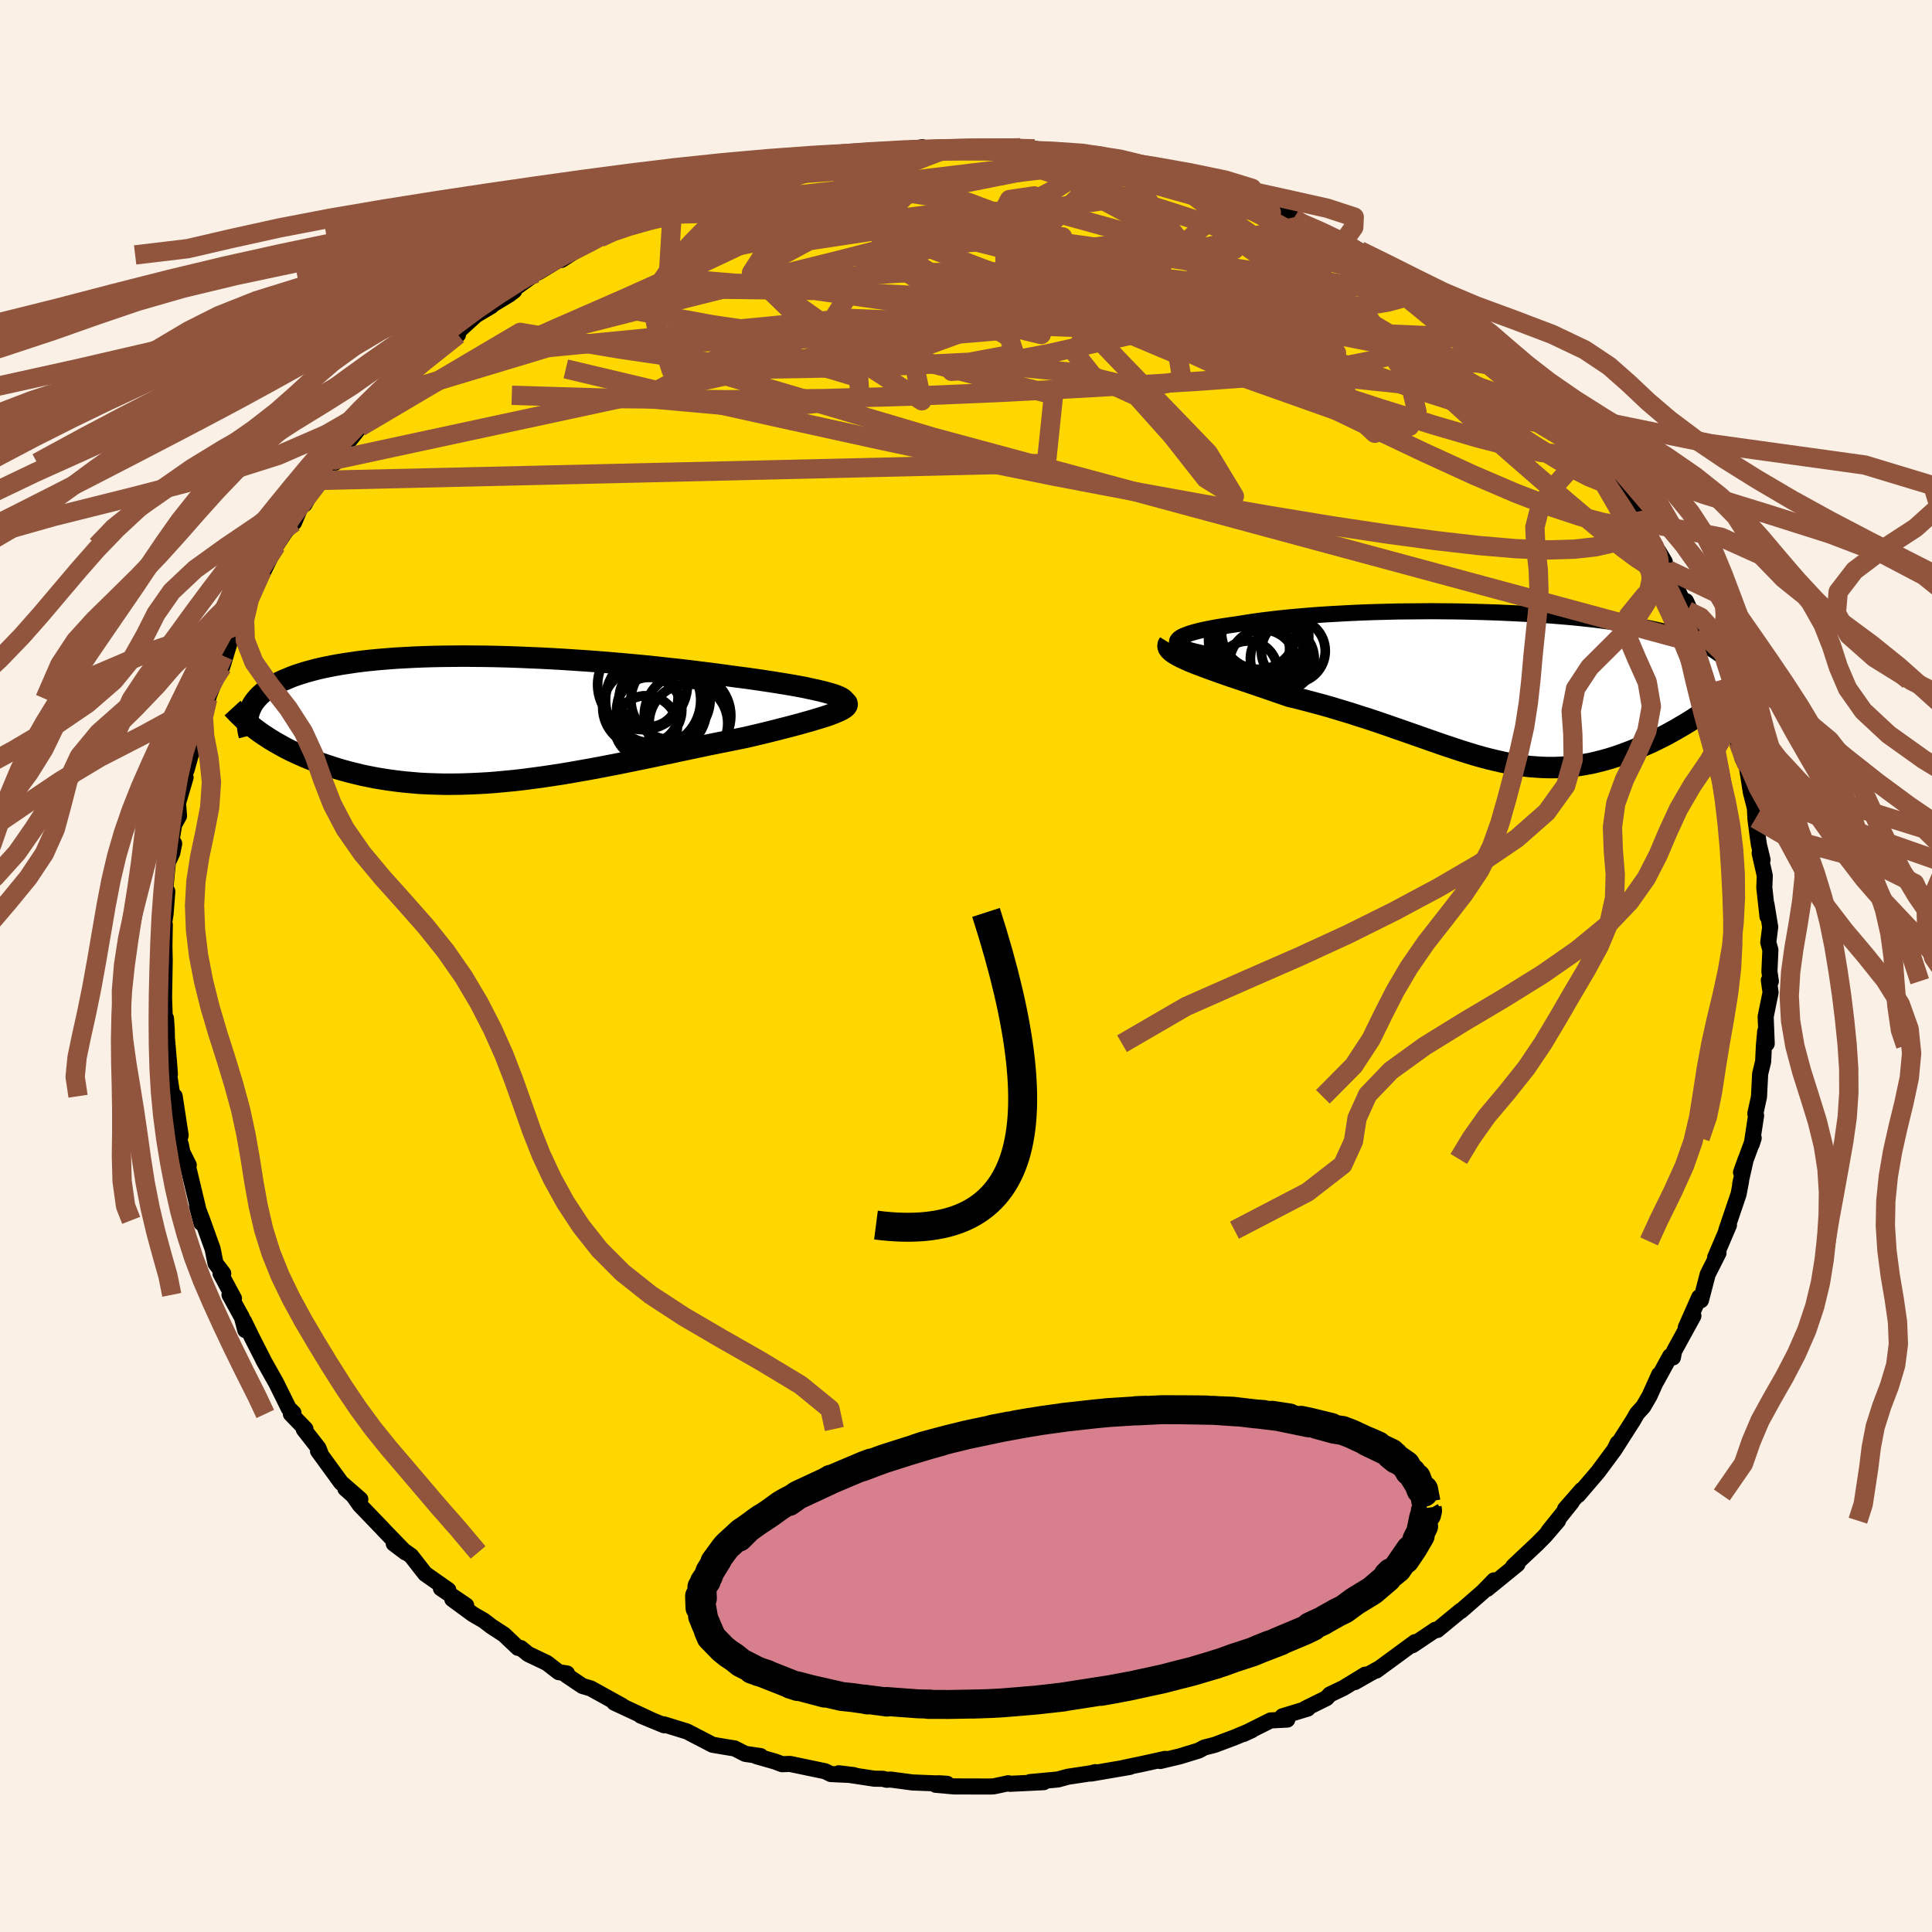 <svg viewBox="-100 -100 200 200" xmlns="http://www.w3.org/2000/svg" width="500" height="500" id="face-svg">
    <defs>
      <clipPath id="leftEyeClipPath">
        <polyline points="36.28,-2.63 35.85,-2.75 35.38,-2.87 34.86,-2.99 34.3,-3.11 33.71,-3.24 33.07,-3.36 32.4,-3.48 31.69,-3.6 30.96,-3.72 30.19,-3.84 29.4,-3.96 28.58,-4.08 27.73,-4.2 26.87,-4.31 25.98,-4.43 24.96,-4.57 23.91,-4.71 22.84,-4.84 21.74,-4.98 20.62,-5.11 19.48,-5.23 18.33,-5.36 17.16,-5.48 15.98,-5.59 14.79,-5.7 13.59,-5.8 12.39,-5.9 11.18,-5.99 9.98,-6.07 8.77,-6.15 7.58,-6.22 6.39,-6.28 5.2,-6.33 4.03,-6.38 2.87,-6.42 1.73,-6.45 0.6,-6.47 -0.52,-6.48 -1.61,-6.49 -2.68,-6.48 -3.73,-6.47 -4.76,-6.45 -5.76,-6.42 -6.74,-6.38 -7.69,-6.33 -8.61,-6.28 -9.51,-6.21 -10.37,-6.14 -11.21,-6.06 -12.02,-5.97 -12.8,-5.87 -13.54,-5.76 -14.26,-5.65 -14.95,-5.53 -15.61,-5.4 -16.24,-5.27 -16.84,-5.13 -17.4,-4.98 -17.95,-4.83 -18.46,-4.67 -18.95,-4.51 -19.41,-4.34 -19.84,-4.16 -20.25,-3.99 -20.64,-3.81 -21,-3.62 -21.34,-3.43 -21.66,-3.24 -21.95,-3.04 -22.23,-2.83 -22.48,-2.62 -22.71,-2.41 -22.92,-2.19 -23.11,-1.97 -23.28,-1.75 -23.43,-1.52 -23.56,-1.29 -23.67,-1.05 -23.77,-0.81 -22.71,1.39 -22.35,1.64 -21.98,1.88 -21.6,2.13 -21.2,2.37 -20.78,2.61 -20.35,2.85 -19.91,3.09 -19.45,3.32 -18.98,3.54 -18.49,3.76 -17.99,3.98 -17.47,4.19 -16.94,4.4 -16.39,4.6 -15.83,4.79 -15.25,4.98 -14.66,5.17 -14.04,5.35 -13.41,5.52 -12.76,5.68 -12.1,5.84 -11.42,5.98 -10.71,6.12 -10,6.24 -9.26,6.35 -8.51,6.45 -7.74,6.54 -6.96,6.61 -6.15,6.68 -5.34,6.72 -4.5,6.75 -3.65,6.77 -2.79,6.77 -1.91,6.76 -1.02,6.73 -0.11,6.69 0.81,6.64 1.74,6.57 2.68,6.48 3.64,6.39 4.6,6.28 5.58,6.15 6.56,6.02 7.55,5.87 8.55,5.72 9.56,5.55 10.57,5.37 11.59,5.19 12.61,5 13.64,4.8 14.67,4.6 15.69,4.39 16.72,4.18 17.75,3.97 18.77,3.75 19.79,3.54 20.8,3.32 21.81,3.11 22.8,2.9 23.79,2.69 24.77,2.49 25.73,2.3 26.68,2.11 27.61,1.92 28.38,1.74 29.14,1.56 29.88,1.38 30.6,1.2 31.3,1.02 31.97,0.85 32.62,0.68 33.25,0.51 33.85,0.34 34.42,0.18 34.95,0.02 35.45,-0.13 35.92,-0.28 36.35,-0.43 36.74,-0.58" />
      </clipPath>
      <clipPath id="rightEyeClipPath">
        <polyline points="-33.51,-4.79 -33.44,-4.92 -33.31,-5.06 -33.13,-5.19 -32.89,-5.32 -32.59,-5.44 -32.24,-5.57 -31.85,-5.69 -31.41,-5.81 -30.92,-5.93 -30.39,-6.04 -29.83,-6.15 -29.22,-6.26 -28.57,-6.36 -27.9,-6.46 -27.19,-6.56 -26.39,-6.69 -25.55,-6.82 -24.67,-6.94 -23.76,-7.05 -22.8,-7.16 -21.81,-7.26 -20.8,-7.35 -19.75,-7.44 -18.68,-7.52 -17.58,-7.59 -16.47,-7.65 -15.34,-7.71 -14.19,-7.76 -13.03,-7.8 -11.87,-7.83 -10.69,-7.86 -9.52,-7.87 -8.34,-7.88 -7.16,-7.89 -5.99,-7.88 -4.82,-7.87 -3.66,-7.85 -2.51,-7.82 -1.38,-7.79 -0.26,-7.75 0.85,-7.7 1.94,-7.65 3.01,-7.59 4.05,-7.52 5.08,-7.45 6.08,-7.37 7.05,-7.29 8,-7.2 8.92,-7.1 9.82,-7 10.68,-6.89 11.52,-6.78 12.32,-6.66 13.1,-6.54 13.85,-6.41 14.56,-6.28 15.25,-6.15 15.9,-6.01 16.53,-5.87 17.13,-5.72 17.7,-5.57 18.24,-5.41 18.76,-5.26 19.24,-5.1 19.71,-4.93 20.15,-4.77 20.56,-4.6 20.95,-4.42 21.32,-4.25 21.67,-4.07 21.99,-3.88 22.28,-3.69 22.56,-3.5 22.81,-3.31 23.04,-3.11 23.25,-2.9 23.44,-2.7 23.61,-2.49 23.76,-2.28 22.05,1.82 21.65,2.11 21.23,2.4 20.8,2.7 20.36,2.99 19.92,3.28 19.46,3.57 19,3.85 18.52,4.13 18.04,4.41 17.55,4.68 17.06,4.95 16.55,5.21 16.04,5.46 15.53,5.71 15,5.94 14.47,6.18 13.93,6.41 13.37,6.63 12.81,6.84 12.24,7.05 11.67,7.24 11.08,7.42 10.49,7.58 9.9,7.73 9.3,7.87 8.69,7.98 8.08,8.08 7.46,8.17 6.84,8.23 6.21,8.27 5.58,8.3 4.94,8.3 4.29,8.28 3.64,8.24 2.98,8.19 2.31,8.11 1.63,8.01 0.95,7.89 0.26,7.75 -0.45,7.59 -1.16,7.42 -1.89,7.23 -2.63,7.02 -3.38,6.79 -4.15,6.55 -4.93,6.29 -5.72,6.03 -6.53,5.75 -7.36,5.46 -8.21,5.16 -9.07,4.86 -9.95,4.55 -10.85,4.24 -11.76,3.92 -12.7,3.6 -13.65,3.28 -14.63,2.97 -15.62,2.65 -16.62,2.35 -17.64,2.04 -18.68,1.75 -19.73,1.47 -20.8,1.19 -21.87,0.93 -22.66,0.66 -23.44,0.39 -24.22,0.12 -24.99,-0.14 -25.75,-0.4 -26.49,-0.65 -27.22,-0.9 -27.94,-1.14 -28.63,-1.38 -29.31,-1.62 -29.95,-1.85 -30.57,-2.08 -31.16,-2.3 -31.71,-2.51 -32.22,-2.72" />
      </clipPath>
      <filter id="fuzzy">
        <feTurbulence id="turbulence" baseFrequency="0.05" numOctaves="3" type="noise" result="noise" />
        <feDisplacementMap in="SourceGraphic" in2="noise" scale="2" />
      </filter>
      <linearGradient id="rainbowGradient" x1="0%" y1="0%" x2="100%" y2="0%">
        <stop offset="0%" style="stop-color: [object Object]; stop-opacity: 1" />
        <stop offset="50%" style="stop-color: [object Object]; stop-opacity: 1" />
        <stop offset="100%" style="stop-color: [object Object]; stop-opacity: 1" />
      </linearGradient>
    </defs>
    <rect x="-100" y="-100" width="100%" height="100%" fill="rgb(250, 240, 230)" />
    <polyline id="faceContour" points="83.17,0.57 83.32,1.58 83.11,1.48 83.29,2.74 82.78,5.24 82.89,8.04 82.73,6.78 82.6,8.23 82.52,9.9 82.21,11.16 82.09,13.54 81.71,15.28 81.79,15.48 81.34,18.44 81.54,17.81 80.23,21.36 80.73,19.97 80.14,22.58 80.24,22.23 79.98,23.61 78.71,27.35 78.98,26.82 78.26,28.51 77.55,30.17 77.9,29.7 76.78,31.92 76.08,34.6 75.9,34.29 74.51,37.42 75.3,36.22 73.31,39.85 73.18,40.52 72.89,40.39 71.47,42.98 71.76,42.28 70.76,44.5 70.11,45.62 69.48,46.31 69.04,47.07 67.15,50.03 67.46,49.39 67.12,50.08 65.43,52.36 63.38,54.76 63.74,54.24 62.01,56.22 62.7,55.51 60.3,58.51 61.29,57.42 59.96,58.97 59.16,59.78 57,61.81 56.63,62.17 57.08,61.93 53.94,64.49 54.66,63.6 53.5,64.79 51.24,66.76 51.17,66.79 51.22,66.73 48.78,68.74 48.6,68.71 46.22,70.31 46.49,69.99 42.47,72.94 42.81,72.69 41.69,73.31 40.25,74.13 41.33,73.36 39.07,74.74 37.67,75.41 37.32,75.79 35.14,76.87 35.38,76.87 32.76,77.67 33.26,78.01 31.53,78.1 28.71,79.51 29.58,79.11 27.84,79.84 25.74,80.63 24.68,80.9 24.08,81.22 22.12,81.82 20.1,82.3 20.61,82.08 18.16,82.62 16.33,83 16.96,82.91 12.94,83.6 13.38,83.45 12.98,83.56 10.54,83.93 9.52,84.21 6.63,84.48 8.04,84.49 4.55,84.66 4.38,84.6 2.88,84.92 2.47,84.94 -1.23,84.93 -3.14,84.76 -2.84,84.6 -1.96,84.66 -5.54,84.52 -7.79,84.22 -8.23,84.24 -8.6,84.14 -9.49,84.13 -13.17,83.57 -11.6,83.76 -13.99,83.65 -14.58,83.36 -18.22,82.6 -19.03,82.63 -19.78,82.35 -21.71,81.8 -21.26,81.79 -22.85,81.56 -23.97,80.99 -24.32,80.94 -26.23,80.62 -27.81,79.8 -28.89,79.24 -31.29,78.5 -31.25,78.6 -33.67,77.6 -32.61,78.03 -36.41,76.26 -35.59,76.59 -38.84,74.79 -39.71,74.53 -41.36,73.42 -41.3,73.24 -42.16,73.1 -43.39,72.15 -45.32,71.23 -46.1,70.6 -46.37,70.59 -47.83,69.21 -49.15,68.35 -49.9,67.77 -51.04,67.11 -53.18,65.54 -51.74,66.2 -54.36,64.42 -53.59,64.6 -55.99,62.92 -57.44,61.06 -59.24,59.79 -58.02,60.71 -60.22,58.44 -60.4,58.24 -62.75,55.8 -63.44,54.82 -64.25,54.1 -62.7,55.21 -64.69,53.48 -67.08,50.2 -66.83,50.43 -67.04,49.9 -68.55,47.97 -68.38,47.93 -69.89,46.37 -69.62,46.27 -70.11,45.79 -71.41,43.16 -72.76,40.76 -72.72,40.81 -73.84,38.62 -74.73,36.79 -74.61,37.69 -74.95,36.38 -76.24,34.04 -75.78,34.42 -77.17,31.83 -76.89,31.83 -77.69,30.78 -77.99,29.28 -79.05,26.33 -79.61,24.85 -79.15,26.61 -79.59,24.69 -80.59,20.52 -80.46,20.61 -81.12,19.29 -81.29,18.45 -81.44,18.07 -81.3,17.52 -81.92,13.48 -82.08,13.94 -82.48,11.3 -82.41,11.19 -82.52,9.76 -82.72,7.47 -82.74,6.54 -82.82,5.42 -82.93,5.84 -83.05,2.27 -83.02,3.51 -82.95,-0.6 -82.98,-2.09 -82.94,-4.28 -83.07,-4.08 -82.86,-5.39 -82.68,-7.72 -82.93,-7.55 -82.62,-10.73 -82.16,-11.72 -81.97,-12.67 -82.37,-12.23 -81.97,-14.64 -81.47,-15.53 -81.57,-16.87 -80.79,-19.52 -81.09,-19.07 -80.18,-22.11 -80.69,-20.29 -79.77,-23.83 -79.75,-23.96 -79.09,-25.7 -78.09,-28.85 -78.5,-27.66 -77.31,-30.7 -76.87,-32.1 -76.99,-30.97 -75.8,-34.88 -75.53,-35.54 -75.74,-35.16 -74.8,-36.79 -74.85,-37.13 -73.52,-39.51 -72.85,-40.96 -72.82,-40.68 -71.41,-43.52 -69.74,-46.06 -70.6,-44.83 -69.55,-45.93 -68.47,-48.49 -68.47,-47.8 -67.51,-49.55 -66.89,-50.27 -65.6,-52.33 -65.33,-52.1 -64.46,-53.61 -62.73,-55.8 -61.82,-56.83 -61.55,-56.83 -60.74,-57.52 -59.8,-59.04 -58.12,-60.97 -58.35,-60.03 -57.74,-60.87 -57.25,-61.46 -55.14,-63.38 -52.59,-65.35 -53.58,-64.73 -52.06,-66.16 -50.72,-67.38 -49.15,-68.31 -50.28,-67.69 -47.28,-69.51 -46.77,-69.9 -46.85,-70.04 -44.54,-71.7 -44.23,-71.84 -41.31,-73.61 -41.89,-73.09 -40.71,-73.85 -37.89,-75.37 -37.9,-75.39 -36.69,-76.1 -35.7,-76.42 -34.28,-77.39 -32.06,-78.13 -31.29,-78.27 -30.35,-79.07 -29.89,-79.33 -29.39,-79.1 -26.16,-80.24 -26.45,-80.21 -24.77,-80.75 -23.39,-81.06 -19.55,-82.5 -21.93,-81.67 -20.1,-82.5 -18.18,-82.81 -17.2,-82.73 -16.63,-83.06 -13.31,-83.75 -14.11,-83.49 -10.77,-83.94 -9.63,-84.23 -11.04,-83.79 -8.4,-84.49 -6.7,-84.39 -4.52,-84.76 -5.12,-84.53 -2.1,-84.55 -1.97,-84.56 -0.11,-84.66 1.2,-84.77 2.54,-84.65 3.63,-84.79 5.62,-84.69 6.86,-84.29 7.1,-84.59 9.85,-84.23 11.7,-84.09 11.5,-84.03 13.17,-83.71 15.6,-83.32 15.26,-83.29 14.83,-83.45 17.33,-82.87 18.88,-82.42 20.49,-82.06 22.84,-81.29 23.31,-81.36 24.84,-80.7 26.75,-80.42 27.81,-79.54 29.03,-79.14 29.88,-79.25 30.01,-78.89 30.27,-78.96 33.92,-77.41 35.02,-76.73 34.3,-77.08 37.57,-75.74 39.05,-74.93 39.75,-74.54 40.79,-74.04 41.46,-73.66 43.68,-72.06 42.76,-72.46 44.63,-71.62 45.62,-70.86 47.42,-69.5 47.73,-69.25 49.65,-68.02 49.3,-68.37 50.95,-66.76 52.45,-65.67 53.31,-65.03 53.82,-64.52 54.35,-64.32 54.63,-64.2 56.26,-62.46 57.32,-61.57 59.65,-59.27 61.01,-57.94 60.43,-57.86 60.36,-58.1 61.81,-57.19 63.54,-54.51 65.23,-52.6 65.35,-52.64 64.88,-52.85 66.75,-50.25 67.77,-49.16 68.02,-48.42 69.32,-46.99 69.73,-46 69.65,-46.14 70.69,-44.44 72.34,-41.83 71.7,-42.91 72.69,-41.01 73.23,-39.81 74.69,-36.77 74.8,-36.43 74.53,-37.77 75.92,-34.73 76.55,-33.15 76.84,-32.12 77.1,-31.99 77.48,-31.18 78.07,-29.57 78.62,-27.03 79.5,-25.54 78.9,-26.22 79.93,-23.2 79.68,-23.99 80.39,-21.46 80.82,-20.72 81.24,-18.02 81.67,-16.33 81.72,-15.26 81.93,-13.61 82.08,-12.56 82.46,-10.99 82.16,-11.69 82.69,-9.35 82.64,-8.12 82.97,-5.12 82.87,-6.36 83.25,-4.04 83.05,-2.45 83.27,-1.66 83.17,0.57 83.32,1.58" fill="rgb(255, 215, 0)" stroke="black" stroke-width="1.667" stroke-linejoin="round" filter="url(#fuzzy)" />
    <g transform="translate(55.36 -28.84)">
      <polyline id="rightCountour" points="-33.51,-4.79 -33.44,-4.92 -33.31,-5.06 -33.13,-5.19 -32.89,-5.32 -32.59,-5.44 -32.24,-5.57 -31.85,-5.69 -31.41,-5.81 -30.92,-5.93 -30.39,-6.04 -29.83,-6.15 -29.22,-6.26 -28.57,-6.36 -27.9,-6.46 -27.19,-6.56 -26.39,-6.69 -25.55,-6.82 -24.67,-6.94 -23.76,-7.05 -22.8,-7.16 -21.81,-7.26 -20.8,-7.35 -19.75,-7.44 -18.68,-7.52 -17.58,-7.59 -16.47,-7.65 -15.34,-7.71 -14.19,-7.76 -13.03,-7.8 -11.87,-7.83 -10.69,-7.86 -9.52,-7.87 -8.34,-7.88 -7.16,-7.89 -5.99,-7.88 -4.82,-7.87 -3.66,-7.85 -2.51,-7.82 -1.38,-7.79 -0.26,-7.75 0.85,-7.7 1.94,-7.65 3.01,-7.59 4.05,-7.52 5.08,-7.45 6.08,-7.37 7.05,-7.29 8,-7.2 8.92,-7.1 9.82,-7 10.68,-6.89 11.52,-6.78 12.32,-6.66 13.1,-6.54 13.85,-6.41 14.56,-6.28 15.25,-6.15 15.9,-6.01 16.53,-5.87 17.13,-5.72 17.7,-5.57 18.24,-5.41 18.76,-5.26 19.24,-5.1 19.71,-4.93 20.15,-4.77 20.56,-4.6 20.95,-4.42 21.32,-4.25 21.67,-4.07 21.99,-3.88 22.28,-3.69 22.56,-3.5 22.81,-3.31 23.04,-3.11 23.25,-2.9 23.44,-2.7 23.61,-2.49 23.76,-2.28 22.05,1.82 21.65,2.11 21.23,2.4 20.8,2.7 20.36,2.99 19.92,3.28 19.46,3.57 19,3.85 18.52,4.13 18.04,4.41 17.55,4.68 17.06,4.95 16.55,5.21 16.04,5.46 15.53,5.71 15,5.94 14.47,6.18 13.93,6.41 13.37,6.63 12.81,6.84 12.24,7.05 11.67,7.24 11.08,7.42 10.49,7.58 9.9,7.73 9.3,7.87 8.69,7.98 8.08,8.08 7.46,8.17 6.84,8.23 6.21,8.27 5.58,8.3 4.94,8.3 4.29,8.28 3.64,8.24 2.98,8.19 2.31,8.11 1.63,8.01 0.95,7.89 0.26,7.75 -0.45,7.59 -1.16,7.42 -1.89,7.23 -2.63,7.02 -3.38,6.79 -4.15,6.55 -4.93,6.29 -5.72,6.03 -6.53,5.75 -7.36,5.46 -8.21,5.16 -9.07,4.86 -9.95,4.55 -10.85,4.24 -11.76,3.92 -12.7,3.6 -13.65,3.28 -14.63,2.97 -15.62,2.65 -16.62,2.35 -17.64,2.04 -18.68,1.75 -19.73,1.47 -20.8,1.19 -21.87,0.93 -22.66,0.66 -23.44,0.39 -24.22,0.12 -24.99,-0.14 -25.75,-0.4 -26.49,-0.65 -27.22,-0.9 -27.94,-1.14 -28.63,-1.38 -29.31,-1.62 -29.95,-1.85 -30.57,-2.08 -31.16,-2.3 -31.71,-2.51 -32.22,-2.72" fill="white" stroke="white" stroke-width="0" stroke-linejoin="round" filter="url(#fuzzy)" />
    </g>
    <g transform="translate(-50.4 -25.59)">
      <polyline id="leftCountour" points="36.28,-2.63 35.85,-2.75 35.38,-2.87 34.86,-2.99 34.3,-3.11 33.71,-3.24 33.07,-3.36 32.4,-3.48 31.69,-3.6 30.96,-3.72 30.19,-3.84 29.4,-3.96 28.58,-4.08 27.73,-4.2 26.87,-4.31 25.98,-4.43 24.96,-4.57 23.91,-4.71 22.84,-4.84 21.74,-4.98 20.62,-5.11 19.48,-5.23 18.33,-5.36 17.16,-5.48 15.98,-5.59 14.79,-5.7 13.59,-5.8 12.39,-5.9 11.18,-5.99 9.98,-6.07 8.77,-6.15 7.58,-6.22 6.39,-6.28 5.2,-6.33 4.03,-6.38 2.87,-6.42 1.73,-6.45 0.6,-6.47 -0.52,-6.48 -1.61,-6.49 -2.68,-6.48 -3.73,-6.47 -4.76,-6.45 -5.76,-6.42 -6.74,-6.38 -7.69,-6.33 -8.61,-6.28 -9.51,-6.21 -10.37,-6.14 -11.21,-6.06 -12.02,-5.97 -12.8,-5.87 -13.54,-5.76 -14.26,-5.65 -14.95,-5.53 -15.61,-5.4 -16.24,-5.27 -16.84,-5.13 -17.4,-4.98 -17.95,-4.83 -18.46,-4.67 -18.95,-4.51 -19.41,-4.34 -19.84,-4.16 -20.25,-3.99 -20.64,-3.81 -21,-3.62 -21.34,-3.43 -21.66,-3.24 -21.95,-3.04 -22.23,-2.83 -22.48,-2.62 -22.71,-2.41 -22.92,-2.19 -23.11,-1.97 -23.28,-1.75 -23.43,-1.52 -23.56,-1.29 -23.67,-1.05 -23.77,-0.81 -22.71,1.39 -22.35,1.64 -21.98,1.88 -21.6,2.13 -21.2,2.37 -20.78,2.61 -20.35,2.85 -19.91,3.09 -19.45,3.32 -18.98,3.54 -18.49,3.76 -17.99,3.98 -17.47,4.19 -16.94,4.4 -16.39,4.6 -15.83,4.79 -15.25,4.98 -14.66,5.17 -14.04,5.35 -13.41,5.52 -12.76,5.68 -12.1,5.84 -11.42,5.98 -10.71,6.12 -10,6.24 -9.26,6.35 -8.51,6.45 -7.74,6.54 -6.96,6.61 -6.15,6.68 -5.34,6.72 -4.5,6.75 -3.65,6.77 -2.79,6.77 -1.91,6.76 -1.02,6.73 -0.11,6.69 0.81,6.64 1.74,6.57 2.68,6.48 3.64,6.39 4.6,6.28 5.58,6.15 6.56,6.02 7.55,5.87 8.55,5.72 9.56,5.55 10.57,5.37 11.59,5.19 12.61,5 13.64,4.8 14.67,4.6 15.69,4.39 16.72,4.18 17.75,3.97 18.77,3.75 19.79,3.54 20.8,3.32 21.81,3.11 22.8,2.9 23.79,2.69 24.77,2.49 25.73,2.3 26.68,2.11 27.61,1.92 28.38,1.74 29.14,1.56 29.88,1.38 30.6,1.2 31.3,1.02 31.97,0.85 32.62,0.68 33.25,0.51 33.85,0.34 34.42,0.18 34.95,0.02 35.45,-0.13 35.92,-0.28 36.35,-0.43 36.74,-0.58" fill="white" stroke="white" stroke-width="0" stroke-linejoin="round" filter="url(#fuzzy)" />
    </g>
    <g transform="translate(55.36 -28.84)">
      <polyline id="rightUpper" points="-30.4,-3.45 -31.06,-3.58 -31.64,-3.71 -32.13,-3.84 -32.54,-3.98 -32.88,-4.11 -33.15,-4.25 -33.34,-4.38 -33.46,-4.52 -33.52,-4.65 -33.51,-4.79 -33.44,-4.92 -33.31,-5.06 -33.13,-5.19 -32.89,-5.32 -32.59,-5.44 -32.24,-5.57 -31.85,-5.69 -31.41,-5.81 -30.92,-5.93 -30.39,-6.04 -29.83,-6.15 -29.22,-6.26 -28.57,-6.36 -27.9,-6.46 -27.19,-6.56 -26.39,-6.69 -25.55,-6.82 -24.67,-6.94 -23.76,-7.05 -22.8,-7.16 -21.81,-7.26 -20.8,-7.35 -19.75,-7.44 -18.68,-7.52 -17.58,-7.59 -16.47,-7.65 -15.34,-7.71 -14.19,-7.76 -13.03,-7.8 -11.87,-7.83 -10.69,-7.86 -9.52,-7.87 -8.34,-7.88 -7.16,-7.89 -5.99,-7.88 -4.82,-7.87 -3.66,-7.85 -2.51,-7.82 -1.38,-7.79 -0.26,-7.75 0.85,-7.7 1.94,-7.65 3.01,-7.59 4.05,-7.52 5.08,-7.45 6.08,-7.37 7.05,-7.29 8,-7.2 8.92,-7.1 9.82,-7 10.68,-6.89 11.52,-6.78 12.32,-6.66 13.1,-6.54 13.85,-6.41 14.56,-6.28 15.25,-6.15 15.9,-6.01 16.53,-5.87 17.13,-5.72 17.7,-5.57 18.24,-5.41 18.76,-5.26 19.24,-5.1 19.71,-4.93 20.15,-4.77 20.56,-4.6 20.95,-4.42 21.32,-4.25 21.67,-4.07 21.99,-3.88 22.28,-3.69 22.56,-3.5 22.81,-3.31 23.04,-3.11 23.25,-2.9 23.44,-2.7 23.61,-2.49 23.76,-2.28 23.89,-2.06 24,-1.84 24.09,-1.62 24.16,-1.4 24.22,-1.17 24.26,-0.94 24.28,-0.7 24.28,-0.47 24.27,-0.23 24.25,0.01" fill="none" stroke="black" stroke-width="1.667" stroke-linejoin="round" filter="url(#fuzzy)" />
      <polyline id="rightLower" points="-34.32,-4.61 -34.43,-4.43 -34.45,-4.26 -34.4,-4.08 -34.27,-3.9 -34.07,-3.71 -33.81,-3.52 -33.49,-3.33 -33.12,-3.13 -32.69,-2.93 -32.22,-2.72 -31.71,-2.51 -31.16,-2.3 -30.57,-2.08 -29.95,-1.85 -29.31,-1.62 -28.63,-1.38 -27.94,-1.14 -27.22,-0.9 -26.49,-0.65 -25.75,-0.4 -24.99,-0.14 -24.22,0.12 -23.44,0.39 -22.66,0.66 -21.87,0.93 -20.8,1.19 -19.73,1.47 -18.68,1.75 -17.64,2.04 -16.62,2.35 -15.62,2.65 -14.63,2.97 -13.65,3.28 -12.7,3.6 -11.76,3.92 -10.85,4.24 -9.95,4.55 -9.07,4.86 -8.21,5.16 -7.36,5.46 -6.53,5.75 -5.72,6.03 -4.93,6.29 -4.15,6.55 -3.38,6.79 -2.63,7.02 -1.89,7.23 -1.16,7.42 -0.45,7.59 0.26,7.75 0.95,7.89 1.63,8.01 2.31,8.11 2.98,8.19 3.64,8.24 4.29,8.28 4.94,8.3 5.58,8.3 6.21,8.27 6.84,8.23 7.46,8.17 8.08,8.08 8.69,7.98 9.3,7.87 9.9,7.73 10.49,7.58 11.08,7.42 11.67,7.24 12.24,7.05 12.81,6.84 13.37,6.63 13.93,6.41 14.47,6.18 15,5.94 15.53,5.71 16.04,5.46 16.55,5.21 17.06,4.95 17.55,4.68 18.04,4.41 18.52,4.13 19,3.85 19.46,3.57 19.92,3.28 20.36,2.99 20.8,2.7 21.23,2.4 21.65,2.11 22.05,1.82 22.45,1.52 22.84,1.23 23.21,0.94 23.58,0.65 23.93,0.36 24.27,0.08 24.6,-0.21 24.92,-0.49 25.23,-0.77 25.53,-1.04" fill="none" stroke="black" stroke-width="2.222" stroke-linejoin="round" filter="url(#fuzzy)" />
      <circle r="4.92" cx="-25.329" cy="-4.931" stroke="black" fill="none" stroke-width="1.0" filter="url(#fuzzy)" clip-path="url(#rightEyeClipPath)" /><circle r="4.962" cx="-24.839" cy="-5.236" stroke="black" fill="none" stroke-width="1.0" filter="url(#fuzzy)" clip-path="url(#rightEyeClipPath)" /><circle r="3.048" cx="-26.174" cy="-1.756" stroke="black" fill="none" stroke-width="1.0" filter="url(#fuzzy)" clip-path="url(#rightEyeClipPath)" /><circle r="3.312" cx="-21.479" cy="-3.771" stroke="black" fill="none" stroke-width="1.0" filter="url(#fuzzy)" clip-path="url(#rightEyeClipPath)" /><circle r="3.308" cx="-22.614" cy="-2.966" stroke="black" fill="none" stroke-width="1.0" filter="url(#fuzzy)" clip-path="url(#rightEyeClipPath)" /><circle r="3.868" cx="-25.049" cy="-5.741" stroke="black" fill="none" stroke-width="1.0" filter="url(#fuzzy)" clip-path="url(#rightEyeClipPath)" /><circle r="4.58" cx="-24.544" cy="-5.701" stroke="black" fill="none" stroke-width="1.0" filter="url(#fuzzy)" clip-path="url(#rightEyeClipPath)" /><circle r="3.71" cx="-25.569" cy="-3.936" stroke="black" fill="none" stroke-width="1.0" filter="url(#fuzzy)" clip-path="url(#rightEyeClipPath)" /><circle r="4.678" cx="-24.889" cy="-3.396" stroke="black" fill="none" stroke-width="1.0" filter="url(#fuzzy)" clip-path="url(#rightEyeClipPath)" /><circle r="3.436" cx="-24.639" cy="-2.536" stroke="black" fill="none" stroke-width="1.0" filter="url(#fuzzy)" clip-path="url(#rightEyeClipPath)" />
      </g>
    <g transform="translate(-50.4 -25.59)">
      <polyline id="leftUpper" points="37.53,-1.58 37.69,-1.67 37.78,-1.77 37.8,-1.87 37.75,-1.97 37.65,-2.07 37.48,-2.18 37.26,-2.29 36.99,-2.4 36.66,-2.52 36.28,-2.63 35.85,-2.75 35.38,-2.87 34.86,-2.99 34.3,-3.11 33.71,-3.24 33.07,-3.36 32.4,-3.48 31.69,-3.6 30.96,-3.72 30.19,-3.84 29.4,-3.96 28.58,-4.08 27.73,-4.2 26.87,-4.31 25.98,-4.43 24.96,-4.57 23.91,-4.71 22.84,-4.84 21.74,-4.98 20.62,-5.11 19.48,-5.23 18.33,-5.36 17.16,-5.48 15.98,-5.59 14.79,-5.7 13.59,-5.8 12.39,-5.9 11.18,-5.99 9.98,-6.07 8.77,-6.15 7.58,-6.22 6.39,-6.28 5.2,-6.33 4.03,-6.38 2.87,-6.42 1.73,-6.45 0.6,-6.47 -0.52,-6.48 -1.61,-6.49 -2.68,-6.48 -3.73,-6.47 -4.76,-6.45 -5.76,-6.42 -6.74,-6.38 -7.69,-6.33 -8.61,-6.28 -9.51,-6.21 -10.37,-6.14 -11.21,-6.06 -12.02,-5.97 -12.8,-5.87 -13.54,-5.76 -14.26,-5.65 -14.95,-5.53 -15.61,-5.4 -16.24,-5.27 -16.84,-5.13 -17.4,-4.98 -17.95,-4.83 -18.46,-4.67 -18.95,-4.51 -19.41,-4.34 -19.84,-4.16 -20.25,-3.99 -20.64,-3.81 -21,-3.62 -21.34,-3.43 -21.66,-3.24 -21.95,-3.04 -22.23,-2.83 -22.48,-2.62 -22.71,-2.41 -22.92,-2.19 -23.11,-1.97 -23.28,-1.75 -23.43,-1.52 -23.56,-1.29 -23.67,-1.05 -23.77,-0.81 -23.84,-0.57 -23.9,-0.32 -23.94,-0.07 -23.97,0.18 -23.98,0.43 -23.97,0.69 -23.95,0.95 -23.91,1.21 -23.86,1.47 -23.79,1.74" fill="none" stroke="black" stroke-width="2.222" stroke-linejoin="round" filter="url(#fuzzy)" />
      <polyline id="leftLower" points="37.81,-1.86 37.97,-1.74 38.07,-1.63 38.1,-1.5 38.07,-1.38 37.98,-1.25 37.83,-1.12 37.63,-0.99 37.38,-0.86 37.08,-0.72 36.74,-0.58 36.35,-0.43 35.92,-0.28 35.45,-0.13 34.95,0.02 34.42,0.18 33.85,0.34 33.25,0.51 32.62,0.68 31.97,0.85 31.3,1.02 30.6,1.2 29.88,1.38 29.14,1.56 28.38,1.74 27.61,1.92 26.68,2.11 25.73,2.3 24.77,2.49 23.79,2.69 22.8,2.9 21.81,3.11 20.8,3.32 19.79,3.54 18.77,3.75 17.75,3.97 16.72,4.18 15.69,4.39 14.67,4.6 13.64,4.8 12.61,5 11.59,5.19 10.57,5.37 9.56,5.55 8.55,5.72 7.55,5.87 6.56,6.02 5.58,6.15 4.6,6.28 3.64,6.39 2.68,6.48 1.74,6.57 0.81,6.64 -0.11,6.69 -1.02,6.73 -1.91,6.76 -2.79,6.77 -3.65,6.77 -4.5,6.75 -5.34,6.72 -6.15,6.68 -6.96,6.61 -7.74,6.54 -8.51,6.45 -9.26,6.35 -10,6.24 -10.71,6.12 -11.42,5.98 -12.1,5.84 -12.76,5.68 -13.41,5.52 -14.04,5.35 -14.66,5.17 -15.25,4.98 -15.83,4.79 -16.39,4.6 -16.94,4.4 -17.47,4.19 -17.99,3.98 -18.49,3.76 -18.98,3.54 -19.45,3.32 -19.91,3.09 -20.35,2.85 -20.78,2.61 -21.2,2.37 -21.6,2.13 -21.98,1.88 -22.35,1.64 -22.71,1.39 -23.05,1.14 -23.38,0.89 -23.7,0.64 -24,0.39 -24.29,0.14 -24.56,-0.12 -24.82,-0.37 -25.07,-0.62 -25.31,-0.87 -25.53,-1.11" fill="none" stroke="black" stroke-width="2.222" stroke-linejoin="round" filter="url(#fuzzy)" />
      <circle r="4.65" cx="16.917" cy="-3.531" stroke="black" fill="none" stroke-width="1.0" filter="url(#fuzzy)" clip-path="url(#leftEyeClipPath)" /><circle r="3.372" cx="17.607" cy="-0.921" stroke="black" fill="none" stroke-width="1.0" filter="url(#fuzzy)" clip-path="url(#leftEyeClipPath)" /><circle r="4.926" cx="18.012" cy="-1.931" stroke="black" fill="none" stroke-width="1.0" filter="url(#fuzzy)" clip-path="url(#leftEyeClipPath)" /><circle r="4.63" cx="18.932" cy="-1.051" stroke="black" fill="none" stroke-width="1.0" filter="url(#fuzzy)" clip-path="url(#leftEyeClipPath)" /><circle r="4.046" cx="16.837" cy="-1.176" stroke="black" fill="none" stroke-width="1.0" filter="url(#fuzzy)" clip-path="url(#leftEyeClipPath)" /><circle r="4.07" cx="21.667" cy="0.464" stroke="black" fill="none" stroke-width="1.0" filter="url(#fuzzy)" clip-path="url(#leftEyeClipPath)" /><circle r="3.042" cx="17.552" cy="-2.216" stroke="black" fill="none" stroke-width="1.0" filter="url(#fuzzy)" clip-path="url(#leftEyeClipPath)" /><circle r="3.244" cx="17.277" cy="0.854" stroke="black" fill="none" stroke-width="1.0" filter="url(#fuzzy)" clip-path="url(#leftEyeClipPath)" /><circle r="4.098" cx="19.812" cy="-1.956" stroke="black" fill="none" stroke-width="1.0" filter="url(#fuzzy)" clip-path="url(#leftEyeClipPath)" /><circle r="4.482" cx="21.572" cy="-0.316" stroke="black" fill="none" stroke-width="1.0" filter="url(#fuzzy)" clip-path="url(#leftEyeClipPath)" />
    </g>
    <g id="hairs">
      <polyline points="20.49,-82.06 22.23,-81.54 23.6,-81.14 24.94,-80.72 26.22,-80.29 27.37,-79.89 28.35,-79.54 29.19,-79.23 29.92,-78.94 30.56,-78.67 31.09,-78.41 31.45,-78.18 31.61,-78.01 31.5,-77.92 31.09,-77.93 30.37,-78.03 29.33,-78.25 27.96,-78.57 26.25,-79.01 24.16,-79.58 21.64,-80.28 18.67,-81.12 15.14,-82.09 11.02,-83.19" fill="none" stroke="rgb(145, 85, 61)" stroke-width="2" stroke-linejoin="round" filter="url(#fuzzy)" /><polyline points="11.5,-84.03 13.15,-83.72 14.44,-83.47 15.46,-83.25 16.53,-83 17.77,-82.69 19.11,-82.34 20.44,-82 21.64,-81.67 22.62,-81.39 23.34,-81.16 23.78,-81 23.91,-80.91 23.74,-80.89 23.26,-80.96 22.49,-81.1 21.39,-81.31 19.94,-81.59 18.06,-81.96 15.66,-82.43 12.73,-83.01 9.39,-83.71" fill="none" stroke="rgb(145, 85, 61)" stroke-width="2" stroke-linejoin="round" filter="url(#fuzzy)" /><polyline points="-35.7,-76.42 -33.99,-77.17 -32,-77.62 -29.88,-77.84 -27.54,-77.9 -24.89,-77.84 -21.86,-77.7 -18.47,-77.51 -14.76,-77.26 -10.79,-76.96 -6.64,-76.61 -2.37,-76.23 1.98,-75.8 6.41,-75.31 10.95,-74.75 15.63,-74.1 20.41,-73.39 25.23,-72.64 30.01,-71.91 34.68,-71.22 39.23,-70.55 43.67,-69.82" fill="none" stroke="rgb(145, 85, 61)" stroke-width="2" stroke-linejoin="round" filter="url(#fuzzy)" /><polyline points="63.54,-54.51 64.34,-53.44 64.05,-53.12 63.14,-52.98 61.68,-52.95 59.59,-53.16 56.75,-53.7 53.06,-54.64 48.48,-55.98 42.98,-57.69 36.55,-59.78 29.16,-62.27 20.79,-65.19 11.46,-68.56 1.25,-72.38 -9.93,-76.63" fill="none" stroke="rgb(145, 85, 61)" stroke-width="2" stroke-linejoin="round" filter="url(#fuzzy)" /><polyline points="-37.9,-75.39 -36.6,-75.99 -34.9,-76.57 -32.84,-77.15 -30.57,-77.7 -28.19,-78.18 -25.7,-78.61 -23.06,-78.99 -20.23,-79.35 -17.23,-79.71 -14.09,-80.07 -10.89,-80.45 -7.72,-80.83 -4.64,-81.2 -1.72,-81.56 1.03,-81.9 3.57,-82.23 5.93,-82.56 8.13,-82.88 10.29,-83.15 12.69,-83.31" fill="none" stroke="rgb(145, 85, 61)" stroke-width="2" stroke-linejoin="round" filter="url(#fuzzy)" /><polyline points="33.92,-77.41 34.81,-76.83 36.17,-75.97 38.06,-74.77 40.19,-73.32 42.37,-71.74 44.56,-70.05 46.76,-68.28 48.98,-66.46 51.19,-64.62 53.37,-62.81 55.5,-61.07 57.52,-59.44 59.42,-57.91 61.19,-56.47 62.72,-55.15" fill="none" stroke="rgb(145, 85, 61)" stroke-width="2" stroke-linejoin="round" filter="url(#fuzzy)" /><polyline points="49.3,-68.37 50.56,-67.06 51.09,-66.15 50.91,-65.52 50.09,-65.04 48.76,-64.57 46.98,-64.03 44.75,-63.38 42,-62.68 38.64,-62.01 34.59,-61.43 29.8,-60.95 24.28,-60.55 18.06,-60.17 11.12,-59.77 3.39,-59.37 -5.17,-59.01 -14.57,-58.74 -24.71,-58.62 -35.5,-58.73 -47.02,-59.08" fill="none" stroke="rgb(145, 85, 61)" stroke-width="2" stroke-linejoin="round" filter="url(#fuzzy)" /><polyline points="20.49,-82.06 22.33,-81.45 24.02,-80.81 25.9,-80 27.93,-79.04 30.01,-77.99 32.08,-76.92 34.14,-75.82 36.26,-74.67 38.44,-73.47 40.66,-72.25 42.8,-71.1 44.79,-70.06 46.57,-69.14 48.17,-68.3 49.59,-67.51 50.82,-66.75 51.81,-66.1" fill="none" stroke="rgb(145, 85, 61)" stroke-width="2" stroke-linejoin="round" filter="url(#fuzzy)" /><polyline points="65.35,-52.64 65.49,-52.14 65.97,-51.23 66.23,-50.53 66.1,-50.19 65.54,-50.22 64.56,-50.61 63.17,-51.32 61.36,-52.35 59.08,-53.74 56.28,-55.54 52.89,-57.78 48.87,-60.49 44.16,-63.72 38.7,-67.57 32.41,-72.08 25.26,-77.19" fill="none" stroke="rgb(145, 85, 61)" stroke-width="2" stroke-linejoin="round" filter="url(#fuzzy)" /><polyline points="34.3,-77.08 36.76,-76.01 38.3,-75.27 39.38,-74.7 40.19,-74.21 40.84,-73.76 41.32,-73.36 41.65,-73.01 41.81,-72.72 41.79,-72.49 41.55,-72.34 41.07,-72.29 40.32,-72.35 39.29,-72.52 37.95,-72.83 36.26,-73.28 34.17,-73.9 31.65,-74.69 28.68,-75.64 25.27,-76.74 21.44,-77.98 17.18,-79.34 12.43,-80.88 7.12,-82.66" fill="none" stroke="rgb(145, 85, 61)" stroke-width="2" stroke-linejoin="round" filter="url(#fuzzy)" /><polyline points="-21.93,-81.67 -20.18,-82.27 -18.57,-82.63 -17.05,-82.9 -15.55,-83.17 -14.08,-83.42 -12.69,-83.64 -11.44,-83.84 -10.37,-84 -9.47,-84.12 -8.74,-84.21 -8.18,-84.26 -7.84,-84.26 -7.78,-84.21 -8.08,-84.11 -8.77,-83.95 -9.87,-83.74 -11.41,-83.48 -13.38,-83.16 -15.74,-82.79 -18.17,-82.44" fill="none" stroke="rgb(145, 85, 61)" stroke-width="2" stroke-linejoin="round" filter="url(#fuzzy)" /><polyline points="60.43,-57.86 60.6,-57.72 60.8,-57.08 60.49,-56.46 59.38,-56.24 57.36,-56.53 54.49,-57.26 50.78,-58.36 46.2,-59.83 40.69,-61.72 34.19,-64.1 26.69,-66.98 18.19,-70.36 8.61,-74.22 -2.12,-78.57" fill="none" stroke="rgb(145, 85, 61)" stroke-width="2" stroke-linejoin="round" filter="url(#fuzzy)" /><polyline points="-36.69,-76.1 -35.39,-76.59 -33.56,-77.19 -31.5,-77.73 -29.34,-78.2 -27.06,-78.59 -24.61,-78.95 -21.94,-79.29 -19.06,-79.63 -16.01,-79.97 -12.83,-80.32 -9.62,-80.65 -6.45,-80.97 -3.38,-81.28 -0.44,-81.56 2.36,-81.83 5,-82.1 7.41,-82.38 9.55,-82.68 11.39,-82.99 13.08,-83.25" fill="none" stroke="rgb(145, 85, 61)" stroke-width="2" stroke-linejoin="round" filter="url(#fuzzy)" /><polyline points="44.63,-71.62 45.51,-70.82 45.94,-70.09 45.77,-69.53 45,-69.09 43.64,-68.72 41.69,-68.41 39.07,-68.2 35.73,-68.12 31.62,-68.15 26.71,-68.29 21.03,-68.46 14.59,-68.66 7.36,-68.89 -0.76,-69.18 -9.9,-69.64 -20.08,-70.36 -31.33,-71.29" fill="none" stroke="rgb(145, 85, 61)" stroke-width="2" stroke-linejoin="round" filter="url(#fuzzy)" /><polyline points="69.32,-46.99 69.42,-46.4 69.2,-46 68.64,-45.69 67.55,-45.64 65.87,-45.93 63.56,-46.55 60.6,-47.53 56.93,-48.94 52.52,-50.83 47.33,-53.21 41.32,-56.06 34.45,-59.37 26.73,-63.17 18.18,-67.51 8.84,-72.4 -1.61,-77.76" fill="none" stroke="rgb(145, 85, 61)" stroke-width="2" stroke-linejoin="round" filter="url(#fuzzy)" /><polyline points="53.82,-64.52 54.17,-64.31 54.41,-63.89 54.5,-63.3 54.24,-62.75 53.43,-62.42 51.92,-62.44 49.67,-62.83 46.74,-63.52 43.17,-64.44 38.93,-65.58 33.92,-67.01 28.09,-68.8 21.42,-70.98 13.95,-73.53 5.59,-76.44 -3.75,-79.78" fill="none" stroke="rgb(145, 85, 61)" stroke-width="2" stroke-linejoin="round" filter="url(#fuzzy)" /><polyline points="-11.04,-83.79 -9.04,-84.15 -7.87,-84.14 -7.47,-83.85 -7.73,-83.33 -8.61,-82.57 -10.11,-81.57 -12.28,-80.3 -15.19,-78.73 -18.93,-76.81 -23.52,-74.54 -28.97,-71.97 -35.29,-69.13 -42.59,-65.94 -51.03,-62.16" fill="none" stroke="rgb(145, 85, 61)" stroke-width="2" stroke-linejoin="round" filter="url(#fuzzy)" /><polyline points="69.32,-46.99 69.46,-46.32 69.35,-45.67 68.98,-44.95 68.2,-44.31 66.95,-43.8 65.22,-43.4 62.98,-43.15 60.23,-43.07 56.92,-43.2 53.06,-43.53 48.61,-44.04 43.57,-44.72 37.91,-45.57 31.65,-46.6 24.76,-47.79 17.26,-49.15 9.13,-50.7 0.36,-52.48 -9.09,-54.49 -19.25,-56.72 -30.09,-59.12 -41.43,-61.81" fill="none" stroke="rgb(145, 85, 61)" stroke-width="2" stroke-linejoin="round" filter="url(#fuzzy)" /><polyline points="54.63,-64.2 56.03,-62.76 57.25,-61.48 58.14,-60.45 58.59,-59.75 58.66,-59.33 58.46,-59.07 58.04,-58.91 57.38,-58.85 56.41,-58.95 55.07,-59.28 53.34,-59.85 51.25,-60.66 48.77,-61.71 45.89,-63.03 42.56,-64.64 38.72,-66.56 34.33,-68.79 29.39,-71.31 23.88,-74.14 17.83,-77.31 11.18,-80.87" fill="none" stroke="rgb(145, 85, 61)" stroke-width="2" stroke-linejoin="round" filter="url(#fuzzy)" /><polyline points="9.85,-84.23 11.01,-84.09 11.71,-83.87 12.22,-83.59 12.44,-83.27 12.33,-82.9 11.96,-82.45 11.37,-81.9 10.53,-81.25 9.38,-80.5 7.8,-79.67 5.75,-78.75 3.17,-77.76 0.03,-76.7 -3.69,-75.57 -8.02,-74.38 -12.97,-73.11 -18.53,-71.73 -24.67,-70.2 -31.41,-68.51 -38.87,-66.61 -47.39,-64.37" fill="none" stroke="rgb(145, 85, 61)" stroke-width="2" stroke-linejoin="round" filter="url(#fuzzy)" /><polyline points="69.65,-46.14 70.63,-44.53 71.26,-43.41 71.59,-42.63 71.74,-41.99 71.73,-41.49 71.51,-41.24 71.05,-41.29 70.34,-41.63 69.35,-42.28 68.08,-43.22 66.49,-44.49 64.55,-46.1 62.22,-48.07 59.49,-50.41 56.34,-53.15 52.73,-56.34 48.66,-60.04 44.15,-64.26 39.32,-68.91 34.34,-73.89" fill="none" stroke="rgb(145, 85, 61)" stroke-width="2" stroke-linejoin="round" filter="url(#fuzzy)" /><polyline points="18.88,-82.42 17.43,-79.69 6.71,-78.18 3.98,-74.7 4.15,-70.11 1.06,-66.1 -5.6,-63.66 -13.18,-62.77 -19.5,-62.88 -23.01,-63.32 -22.25,-63.44 -17.12,-62.7 -11.11,-60.9 -10.97,-58.74 -20.89,-57.66 -33.48,-58.79 -25.67,-62.92 35.02,-76.73" fill="none" stroke="rgb(145, 85, 61)" stroke-width="2" stroke-linejoin="round" filter="url(#fuzzy)" /><polyline points="-1.97,-84.56 -12.68,-81.29 -5.94,-80.03 0.15,-79.08 4.03,-77.63 8.74,-75.37 15.19,-72.88 21.57,-70.93 25.48,-69.9 25.75,-69.61 22.93,-69.74 18.61,-70.1 14.56,-70.51 12.49,-70.54 13.91,-69.51 19.72,-67.04 29.05,-63.68 38.67,-60.93 44.59,-60.31 45.46,-61.96 45.49,-63.85 63.54,-54.51" fill="none" stroke="rgb(145, 85, 61)" stroke-width="2" stroke-linejoin="round" filter="url(#fuzzy)" /><polyline points="-59.8,-59.04 -43.3,-64.01 -12.16,-67.04 13.67,-66.01 28.73,-63.6 35.06,-61.47 35.95,-60.51 34.36,-60.98 32.77,-62.37 32.8,-63.65 34.66,-64.02 37.15,-63.62 38.35,-63.47 36.74,-64.72 32.04,-67.76 25.25,-71.87 17.63,-75.66 9.44,-77.93 -0.49,-78.2 -13.31,-76.57 -26.65,-73.95 -29.98,-73.83 -2.1,-84.55" fill="none" stroke="rgb(145, 85, 61)" stroke-width="2" stroke-linejoin="round" filter="url(#fuzzy)" /><polyline points="26.75,-80.42 27.8,-74.17 16.79,-74.84 9.25,-73.95 6.49,-70.56 7.31,-66.95 7.79,-65.37 4.1,-66.26 -4.46,-68.35 -15.63,-69.93 -26.12,-70.07 -32.99,-69.06 -33.74,-67.75 -26.22,-66.38 -9.99,-64 9.06,-59.12 8.32,-52.03 -66.89,-50.27" fill="none" stroke="rgb(145, 85, 61)" stroke-width="2" stroke-linejoin="round" filter="url(#fuzzy)" /><polyline points="-65.6,-52.33 -7.3,-64.88 3.48,-65.78 1.1,-66.66 2.43,-67.73 7.86,-68.48 12.83,-69.29 14.8,-70.35 14.46,-71.15 14.14,-71.12 15.64,-70.11 19.14,-68.45 23.58,-66.57 27.84,-64.65 31.32,-62.73 33.26,-61.16 31.89,-60.97 25.54,-63.35 16.53,-68.14 13.39,-72.91 21.76,-75.54 15.6,-83.32" fill="none" stroke="rgb(145, 85, 61)" stroke-width="2" stroke-linejoin="round" filter="url(#fuzzy)" /><polyline points="24.84,-80.7 6.68,-82.81 -4.72,-81.44 -8.31,-77.55 -6.34,-73.41 -2.15,-70.84 2.92,-69.82 8.13,-69.18 10.68,-68.09 6.39,-66.64 -6.29,-65.43 -22.85,-64.76 -33.89,-64.37 -30.23,-62.69 -3.36,-54.73 76.55,-33.15" fill="none" stroke="rgb(145, 85, 61)" stroke-width="2" stroke-linejoin="round" filter="url(#fuzzy)" /><polyline points="53.31,-65.03 25.88,-66.15 29.95,-63.56 33.42,-64.5 31.73,-66.67 25.81,-68.26 18.58,-68.26 13.08,-66.46 11.19,-63.56 13.28,-60.91 18.04,-59.75 22.37,-60.63 21.93,-63.29 13.96,-66.66 1.94,-69.27 -1.4,-70.08 19.55,-69.05 57.32,-61.57" fill="none" stroke="rgb(145, 85, 61)" stroke-width="2" stroke-linejoin="round" filter="url(#fuzzy)" /><polyline points="13.17,-83.71 -18.56,-77.37 -22.2,-71.77 -15.2,-66.79 -11.73,-63.56 -12.57,-62.26 -11.97,-62.03 -6.87,-62.14 0.35,-62.5 5.03,-63.37 4.45,-65.12 -0.55,-68.04 -6.67,-72.19 -9.88,-76.98 -7.95,-81.05 -6,-82.82 -21.93,-81.67" fill="none" stroke="rgb(145, 85, 61)" stroke-width="2" stroke-linejoin="round" filter="url(#fuzzy)" /><polyline points="64.88,-52.85 38.16,-68.8 35.71,-66.85 38.39,-60.83 41.26,-56.3 42.32,-55.15 39.66,-57.64 32.52,-62.62 21.63,-68.25 8.87,-72.98 -3.17,-76.03 -12.35,-77.27 -18.5,-77.15 -22.87,-77.02 -23.33,-79.18 -17.2,-82.73" fill="none" stroke="rgb(145, 85, 61)" stroke-width="2" stroke-linejoin="round" filter="url(#fuzzy)" /><polyline points="20.49,-82.06 41.57,-67.27 45.93,-60.46 46.68,-57.4 45.92,-55.87 40.06,-56.89 28.72,-60.91 15.95,-66.76 6.68,-72.58 3.26,-76.98 4.5,-79.34 7.06,-79.72 7.79,-78.51 5.96,-76.19 4.65,-73.22 9.8,-70.08 24.27,-67.89 36.87,-69.73 20.49,-82.06" fill="none" stroke="rgb(145, 85, 61)" stroke-width="2" stroke-linejoin="round" filter="url(#fuzzy)" /><polyline points="-62.73,-55.8 -46.15,-65.59 -35.75,-63.85 -21.66,-61.78 -12.98,-61.93 -12.84,-63.9 -17.07,-66.83 -20.4,-70.05 -20.17,-72.97 -16.24,-75.08 -9.65,-76.08 -1.81,-76.15 5.46,-75.76 10,-75.47 9.99,-75.48 5.05,-75.42 -3.04,-74.51 -10.6,-71.93 -13.46,-67.44 -9.93,-61.99 -4.57,-58.51 -5.56,-63.31 15.6,-83.32" fill="none" stroke="rgb(145, 85, 61)" stroke-width="2" stroke-linejoin="round" filter="url(#fuzzy)" /><polyline points="27.81,-79.54 12.79,-65.83 25.08,-53.1 27.78,-48.63 24.81,-50.47 21.32,-54.91 17.68,-58.98 12.64,-61.29 6.22,-61.92 0.56,-61.72 -1.49,-61.56 1.53,-62.07 8.54,-63.39 16.71,-65.23 23.37,-66.98 27.35,-68.29 28.22,-69.37 24.63,-70.71 13.65,-71.99 -6.74,-71.74 -30.89,-70.15 -30.35,-79.07" fill="none" stroke="rgb(145, 85, 61)" stroke-width="2" stroke-linejoin="round" filter="url(#fuzzy)" /><polyline points="-5.12,-84.53 -7.33,-84.3 -9.95,-84.04 -12.91,-83.76 -16.07,-83.41 -19.15,-82.98 -22.12,-82.46 -25.22,-81.85 -28.71,-81.14 -32.67,-80.35 -36.99,-79.49 -41.52,-78.56 -46.25,-77.56 -51.3,-76.48 -56.85,-75.32 -62.93,-74.08 -69.32,-72.8 -75.52,-71.49 -81.06,-70.16 -85.78,-68.8 -90.02,-67.36 -94.49,-65.78 -99.88,-64 -106.16,-62.09 -112.56,-60.3 -119.11,-59.04" fill="none" stroke="rgb(145, 85, 61)" stroke-width="2" stroke-linejoin="round" filter="url(#fuzzy)" /><polyline points="-5.12,-84.53 -7.34,-84.29 -9.62,-84.03 -12.01,-83.75 -14.76,-83.4 -17.88,-82.97 -21.18,-82.44 -24.49,-81.82 -27.7,-81.1 -30.78,-80.31 -33.75,-79.44 -36.74,-78.49 -39.9,-77.48 -43.35,-76.38 -47.13,-75.21 -51.15,-73.98 -55.2,-72.69 -59.04,-71.36 -62.5,-70 -65.59,-68.59 -68.46,-67.1 -71.33,-65.5 -74.37,-63.79 -77.56,-62.02 -80.8,-60.25 -84.06,-58.52 -87.41,-56.8 -91.1,-54.85 -96.16,-52.1" fill="none" stroke="rgb(145, 85, 61)" stroke-width="2" stroke-linejoin="round" filter="url(#fuzzy)" /><polyline points="-9.63,-84.23 -13.42,-83.62 -16.39,-83.07 -19.06,-82.47 -21.59,-81.8 -24.05,-81.07 -26.46,-80.3 -28.84,-79.5 -31.19,-78.63 -33.55,-77.69 -35.94,-76.66 -38.39,-75.55 -40.93,-74.36 -43.56,-73.09 -46.28,-71.74 -49.04,-70.32 -51.77,-68.83 -54.43,-67.28 -56.98,-65.7 -59.44,-64.07 -61.83,-62.4 -64.2,-60.69 -66.57,-58.93 -68.93,-57.11 -71.25,-55.23 -73.48,-53.28 -75.6,-51.27 -77.6,-49.18 -79.53,-47.03 -81.48,-44.81 -83.54,-42.53 -85.76,-40.22 -88.06,-37.95 -90.26,-35.79 -92.18,-33.67 -93.8,-31.21 -95.35,-27.66" fill="none" stroke="rgb(145, 85, 61)" stroke-width="2" stroke-linejoin="round" filter="url(#fuzzy)" /><polyline points="-10.77,-83.94 -13.68,-83.54 -17.19,-83.03 -20.85,-82.48 -24.41,-81.83 -27.88,-81.09 -31.38,-80.27 -34.89,-79.37 -38.28,-78.41 -41.47,-77.37 -44.56,-76.26 -47.73,-75.07 -51.1,-73.82 -54.69,-72.52 -58.4,-71.17 -62.1,-69.79 -65.77,-68.34 -69.54,-66.82 -73.6,-65.21 -78.11,-63.52 -83.06,-61.76 -88.17,-59.97 -93.02,-58.14 -97.33,-56.26 -101.12,-54.29 -104.78,-52.22 -108.7,-50.13 -112.82,-48.18 -116.47,-46.66 -117.56,-46.06" fill="none" stroke="rgb(145, 85, 61)" stroke-width="2" stroke-linejoin="round" filter="url(#fuzzy)" /><polyline points="-16.63,-83.06 -19.09,-82.56 -21.92,-81.84 -24.61,-81.07 -27.28,-80.3 -30.03,-79.51 -32.98,-78.65 -36.38,-77.72 -40.46,-76.7 -45.35,-75.59 -50.96,-74.4 -57.01,-73.13 -63.07,-71.79 -68.66,-70.36 -73.45,-68.87 -77.33,-67.33 -80.47,-65.75 -83.2,-64.13 -85.94,-62.48 -89.02,-60.78 -92.76,-59.04 -97.39,-57.24 -103.07,-55.38 -109.79,-53.44 -117.29,-51.44 -125,-49.38 -132.25,-47.25 -138.61,-45.04 -144.19,-42.71 -149.55,-40.22 -154.81,-37.57 -160.17,-35.16" fill="none" stroke="rgb(145, 85, 61)" stroke-width="2" stroke-linejoin="round" filter="url(#fuzzy)" /><polyline points="-20.1,-82.5 -22.1,-82.02 -27.94,-81.17 -35.02,-80.27 -40.62,-79.36 -43.97,-78.41 -46.06,-77.38 -48.27,-76.27 -51.42,-75.07 -55.48,-73.81 -59.85,-72.5 -63.86,-71.16 -67.2,-69.8 -70.18,-68.38 -73.58,-66.88 -78.22,-65.27 -84.5,-63.57 -92.11,-61.81 -100.13,-60.04 -107.55,-58.26 -113.95,-56.43 -119.78,-54.48 -126.08,-52.33 -133.28,-50.07 -139.22,-47.8" fill="none" stroke="rgb(145, 85, 61)" stroke-width="2" stroke-linejoin="round" filter="url(#fuzzy)" /><polyline points="-23.39,-81.06 -26.22,-80.23 -28.83,-79.46 -31.53,-78.64 -34.41,-77.7 -37.46,-76.65 -40.67,-75.51 -44,-74.29 -47.39,-72.99 -50.75,-71.62 -54.01,-70.16 -57.12,-68.65 -60.11,-67.09 -63.04,-65.48 -65.96,-63.84 -68.94,-62.16 -72.04,-60.44 -75.3,-58.66 -78.76,-56.82 -82.39,-54.92 -86.18,-52.95 -90.11,-50.92 -94.21,-48.82 -98.47,-46.66 -102.91,-44.45 -107.45,-42.19 -111.91,-39.92 -116.13,-37.64 -119.99,-35.35 -123.64,-33.04 -127.4,-30.7 -131.57,-28.33 -136.04,-25.98 -140.04,-23.69 -142.54,-21.41 -143.54,-18.85 -145.95,-15.53" fill="none" stroke="rgb(145, 85, 61)" stroke-width="2" stroke-linejoin="round" filter="url(#fuzzy)" /><polyline points="-24.77,-80.75 -27.16,-80.11 -29.44,-79.27 -31.76,-78.33 -34.19,-77.29 -36.67,-76.14 -39.14,-74.91 -41.56,-73.61 -43.91,-72.27 -46.19,-70.9 -48.41,-69.49 -50.57,-68.01 -52.68,-66.45 -54.76,-64.81 -56.8,-63.09 -58.81,-61.32 -60.76,-59.49 -62.66,-57.62 -64.5,-55.7 -66.28,-53.73 -68.01,-51.72 -69.71,-49.68 -71.4,-47.61 -73.09,-45.51 -74.8,-43.37 -76.51,-41.17 -78.22,-38.93 -79.9,-36.67 -81.54,-34.41 -83.17,-32.2 -84.8,-30.02 -86.42,-27.58 -88.02,-23.96" fill="none" stroke="rgb(145, 85, 61)" stroke-width="2" stroke-linejoin="round" filter="url(#fuzzy)" /><polyline points="81.72,-15.26 85.52,-13.06 93.43,-10.92 98.21,-8.55 99.39,-6.02 99.47,-3.45 100.16,-0.9 101.9,1.62 104.47,4.12 107.44,6.63 110.32,9.15 112.69,11.67 114.4,14.19 115.69,16.71 117.09,19.23 119.04,21.76 121.65,24.32 124.61,26.89 127.52,29.47 130.2,32.02 132.89,34.52 135.94,36.9 139.31,39.14 142.19,41.25 143.37,43.29 142.1,45.35 139.13,47.5 137.15,49.76 139.7,52.36" fill="none" stroke="rgb(145, 85, 61)" stroke-width="2" stroke-linejoin="round" filter="url(#fuzzy)" /><polyline points="-26.45,-80.21 -31.26,-79.41 -35.85,-78.67 -39.05,-77.75 -41.36,-76.68 -43.48,-75.53 -45.94,-74.32 -48.89,-73.03 -52.22,-71.66 -55.81,-70.21 -59.56,-68.7 -63.34,-67.14 -67.03,-65.54 -70.52,-63.91 -73.79,-62.25 -76.92,-60.54 -80.12,-58.78 -83.6,-56.96 -87.51,-55.08 -91.81,-53.13 -96.3,-51.11 -100.67,-49.02 -104.63,-46.87 -108.11,-44.66 -111.3,-42.39 -114.7,-40.11 -118.87,-37.85 -124.2,-35.64 -130.75,-33.42 -138.08,-31.01 -144.87,-28.26 -148.37,-25.7" fill="none" stroke="rgb(145, 85, 61)" stroke-width="2" stroke-linejoin="round" filter="url(#fuzzy)" /><polyline points="-26.45,-80.21 -28.83,-79.42 -31.03,-78.69 -33.71,-77.79 -36.8,-76.73 -39.89,-75.6 -42.75,-74.41 -45.43,-73.14 -48.17,-71.8 -51.14,-70.37 -54.33,-68.88 -57.57,-67.33 -60.62,-65.75 -63.31,-64.15 -65.56,-62.52 -67.49,-60.86 -69.34,-59.15 -71.36,-57.37 -73.74,-55.52 -76.49,-53.61 -79.46,-51.63 -82.51,-49.61 -85.51,-47.52 -88.21,-45.36 -89.98,-43.52" fill="none" stroke="rgb(145, 85, 61)" stroke-width="2" stroke-linejoin="round" filter="url(#fuzzy)" /><polyline points="-29.39,-79.1 -32.47,-78.7 -35.6,-77.79 -37.98,-76.68 -40.47,-75.49 -43.61,-74.26 -47.57,-72.96 -52.3,-71.57 -57.56,-70.11 -62.96,-68.58 -68.13,-67 -72.85,-65.39 -77.12,-63.74 -81.09,-62.05 -84.93,-60.32 -88.75,-58.54 -92.57,-56.69 -96.36,-54.78 -100.12,-52.8 -103.88,-50.75 -107.64,-48.65 -111.34,-46.48 -114.82,-44.27 -117.88,-42.02 -120.37,-39.74 -122.31,-37.45 -123.93,-35.15 -125.59,-32.83 -127.65,-30.5 -130.35,-28.14 -133.72,-25.76 -137.61,-23.37 -141.91,-20.92 -146.62,-18.38 -151.96,-15.74 -158.11,-13.12 -164.22,-10.61 -166.37,-7.55" fill="none" stroke="rgb(145, 85, 61)" stroke-width="2" stroke-linejoin="round" filter="url(#fuzzy)" /><polyline points="-31.29,-78.27 -34.95,-77.3 -37.87,-76.17 -40.6,-74.89 -43.29,-73.53 -45.95,-72.16 -48.53,-70.78 -50.93,-69.38 -53.18,-67.91 -55.39,-66.35 -57.71,-64.69 -60.25,-62.95 -63.12,-61.15 -66.3,-59.32 -69.75,-57.43 -73.32,-55.51 -76.83,-53.53 -80.12,-51.52 -83.06,-49.47 -85.65,-47.39 -87.92,-45.28 -89.99,-43.13 -91.92,-40.93 -93.81,-38.7 -95.73,-36.43 -97.75,-34.14 -100,-31.81 -102.59,-29.38 -105.59,-26.81 -108.93,-24.06 -112.28,-21.31 -115.05,-18.9 -116.43,-16.87" fill="none" stroke="rgb(145, 85, 61)" stroke-width="2" stroke-linejoin="round" filter="url(#fuzzy)" /><polyline points="-34.28,-77.39 -36.56,-76.21 -38.96,-74.91 -41.76,-73.51 -45.22,-72.12 -49.46,-70.75 -54.2,-69.36 -58.9,-67.9 -63.16,-66.34 -66.92,-64.67 -70.4,-62.93 -73.84,-61.13 -77.32,-59.29 -80.78,-57.41 -84.09,-55.48 -87.17,-53.5 -90.04,-51.49 -92.81,-49.44 -95.68,-47.36 -98.85,-45.25 -102.5,-43.11 -106.71,-40.91 -111.39,-38.68 -116.38,-36.41 -121.59,-34.13 -127.07,-31.8 -132.91,-29.37 -138.86,-26.8 -144.05,-24.06 -147.58,-21.31 -150.45,-18.9 -155.88,-16.87" fill="none" stroke="rgb(145, 85, 61)" stroke-width="2" stroke-linejoin="round" filter="url(#fuzzy)" /><polyline points="-44.54,-71.7 -49.58,-69.94 -53.81,-68.32 -56.12,-66.74 -57.64,-65.12 -59.19,-63.47 -61.14,-61.79 -63.59,-60.06 -66.43,-58.27 -69.48,-56.4 -72.48,-54.47 -75.24,-52.46 -77.63,-50.39 -79.66,-48.26 -81.4,-46.07 -82.97,-43.84 -84.5,-41.58 -86.03,-39.29 -87.6,-37 -89.19,-34.69 -90.78,-32.36 -92.35,-30.01 -93.88,-27.64 -95.36,-25.23 -96.74,-22.8 -97.96,-20.33 -99.01,-17.82 -99.9,-15.3 -100.77,-12.77 -101.74,-10.26 -102.88,-7.77 -104.14,-5.29 -105.43,-2.78 -106.66,-0.19 -107.85,2.5 -108.94,5.25 -109.97,8.05 -111.64,11.19" fill="none" stroke="rgb(145, 85, 61)" stroke-width="2" stroke-linejoin="round" filter="url(#fuzzy)" /><polyline points="-52.59,-65.35 -56.25,-62.44 -58.56,-60.47 -60.29,-58.73 -62,-56.93 -63.88,-54.99 -65.92,-52.95 -67.96,-50.88 -69.88,-48.79 -71.58,-46.68 -73.02,-44.55 -74.24,-42.37 -75.33,-40.15 -76.35,-37.88 -77.4,-35.57 -78.49,-33.21 -79.65,-30.81 -80.86,-28.36 -82.07,-25.88 -83.27,-23.4 -84.4,-20.94 -85.46,-18.53 -86.4,-16.16 -87.22,-13.8 -87.92,-11.39 -88.51,-8.88 -89.02,-6.22 -89.5,-3.43 -89.99,-0.57 -90.5,2.25 -91.04,4.9 -91.57,7.29 -92.02,9.45 -92.22,11.47 -91.92,13.48" fill="none" stroke="rgb(145, 85, 61)" stroke-width="2" stroke-linejoin="round" filter="url(#fuzzy)" /><polyline points="80.82,-20.72 89.92,-17.1 99.21,-14.2 101.84,-11.61 100.9,-9.15 99.88,-6.75 100.24,-4.38 102.05,-2.01 104.94,0.39 108.5,2.84 112.45,5.35 116.64,7.92 121.08,10.54 125.83,13.2 130.9,15.83 136.08,18.36 140.9,20.74 144.8,22.98 147.54,25.17 149.49,27.43 151.47,29.79 154.03,32.11 160.37,34.29" fill="none" stroke="rgb(145, 85, 61)" stroke-width="2" stroke-linejoin="round" filter="url(#fuzzy)" /><polyline points="-59.8,-59.04 -62.65,-57.09 -66.2,-55.04 -71.23,-52.85 -78.04,-50.7 -86.15,-48.6 -94.47,-46.52 -101.97,-44.4 -107.98,-42.23 -112.19,-39.99 -114.62,-37.72 -115.55,-35.4 -115.45,-33.04 -114.87,-30.63 -114.35,-28.18 -114.22,-25.69 -114.7,-23.21 -115.84,-20.76 -117.63,-18.35 -120.06,-15.98 -123.05,-13.6 -126.45,-11.17 -130,-8.65 -133.4,-6 -136.46,-3.24 -139.2,-0.44 -141.8,2.31 -144.48,4.93 -147.27,7.39 -150.02,9.72 -152.71,12.05 -155.8,14.53 -159.77,17.17 -163.92,19.29" fill="none" stroke="rgb(145, 85, 61)" stroke-width="2" stroke-linejoin="round" filter="url(#fuzzy)" /><polyline points="-64.46,-53.61 -66.34,-51.97 -68.09,-50.01 -70.29,-47.89 -73.2,-45.67 -76.59,-43.38 -79.8,-41.07 -82.24,-38.77 -83.84,-36.48 -84.99,-34.2 -86.29,-31.89 -88.2,-29.55 -90.93,-27.18 -94.44,-24.79 -98.54,-22.36 -103.06,-19.89 -107.92,-17.4 -113.17,-14.88 -118.83,-12.37 -124.77,-9.87 -130.62,-7.39 -135.83,-4.89 -139.85,-2.36 -142.42,0.23 -143.64,2.9 -144.02,5.65 -144.3,8.46 -145.33,11.3 -147.76,14.12 -151.67,16.71 -155.38,18.45" fill="none" stroke="rgb(145, 85, 61)" stroke-width="2" stroke-linejoin="round" filter="url(#fuzzy)" /><polyline points="-66.89,-50.27 -68.5,-48.17 -69.88,-46.31 -71.14,-44.27 -72.44,-42.05 -73.8,-39.75 -75.19,-37.44 -76.55,-35.11 -77.84,-32.75 -79.04,-30.33 -80.12,-27.85 -81.07,-25.35 -81.89,-22.85 -82.57,-20.4 -83.15,-17.98 -83.69,-15.59 -84.25,-13.19 -84.87,-10.72 -85.53,-8.17 -86.2,-5.52 -86.79,-2.82 -87.21,-0.1 -87.43,2.58 -87.41,5.18 -87.2,7.69 -86.86,10.14 -86.46,12.55 -86.07,14.98 -85.71,17.44 -85.36,19.94 -84.96,22.48 -84.46,25.03 -83.87,27.53 -83.23,29.9 -82.62,32.05 -82.22,34.04" fill="none" stroke="rgb(145, 85, 61)" stroke-width="2" stroke-linejoin="round" filter="url(#fuzzy)" /><polyline points="-69.55,-45.93 -71.55,-44.53 -73.42,-42.1 -75.11,-39.67 -76.46,-37.34 -77.56,-35.04 -78.59,-32.71 -79.69,-30.31 -80.85,-27.84 -81.98,-25.31 -82.99,-22.8 -83.8,-20.35 -84.39,-17.96 -84.81,-15.61 -85.13,-13.25 -85.43,-10.82 -85.79,-8.28 -86.21,-5.63 -86.64,-2.9 -87.03,-0.15 -87.32,2.55 -87.47,5.15 -87.52,7.62 -87.5,10.01 -87.44,12.38 -87.4,14.77 -87.4,17.21 -87.43,19.7 -87.36,22.27 -87,24.85 -86.42,26.33" fill="none" stroke="rgb(145, 85, 61)" stroke-width="2" stroke-linejoin="round" filter="url(#fuzzy)" /><polyline points="-71.41,-43.52 -73.19,-40.78 -75.46,-38.24 -77.74,-35.98 -79.79,-33.77 -81.7,-31.47 -83.74,-29.09 -86.04,-26.69 -88.52,-24.26 -90.92,-21.8 -93.05,-19.31 -94.85,-16.79 -96.48,-14.26 -98.24,-11.73 -100.52,-9.2 -103.64,-6.67 -107.79,-4.12 -112.92,-1.52 -118.72,1.11 -124.59,3.78 -129.78,6.48 -133.59,9.18 -135.54,11.84 -135.65,14.46 -134.43,17.03 -132.78,19.53 -131.66,22 -131.83,24.45 -133.64,26.9 -136.9,29.32 -141,31.71 -144.94,34.03 -147.61,36.29 -148.25,38.54 -147.09,40.89 -145.65,43.38 -145.84,45.86 -147.62,47.93" fill="none" stroke="rgb(145, 85, 61)" stroke-width="2" stroke-linejoin="round" filter="url(#fuzzy)" /><polyline points="-72.85,-40.96 -74.18,-37.98 -74.68,-35.83 -74.61,-33.73 -73.71,-31.45 -72.03,-29.06 -70.14,-26.64 -68.58,-24.21 -67.46,-21.76 -66.59,-19.27 -65.61,-16.75 -64.28,-14.21 -62.52,-11.68 -60.42,-9.16 -58.15,-6.63 -55.9,-4.08 -53.83,-1.49 -52,1.14 -50.41,3.82 -49.02,6.52 -47.82,9.21 -46.79,11.88 -45.86,14.5 -44.96,17.06 -43.97,19.56 -42.82,22.02 -41.47,24.47 -39.87,26.91 -37.95,29.34 -35.58,31.72 -32.66,34.04 -29.2,36.3 -25.35,38.55 -21.23,40.9 -17.12,43.38 -14.08,45.86 -13.63,47.93" fill="none" stroke="rgb(145, 85, 61)" stroke-width="2" stroke-linejoin="round" filter="url(#fuzzy)" /><polyline points="79.68,-23.99 82.49,-20.59 84.88,-17.32 86.19,-14.38 86.72,-11.69 86.76,-9.15 86.51,-6.69 86.13,-4.27 85.71,-1.84 85.37,0.61 85.22,3.11 85.36,5.67 85.8,8.26 86.5,10.89 87.33,13.51 88.13,16.09 88.75,18.61 89.13,21.04 89.28,23.4 89.25,25.73 89.1,28.05 88.84,30.41 88.45,32.8 87.86,35.24 87.04,37.7 85.97,40.15 84.72,42.55 83.41,44.84 82.2,47.05 81.28,49.22 80.48,51.52 78.24,54.76" fill="none" stroke="rgb(145, 85, 61)" stroke-width="2" stroke-linejoin="round" filter="url(#fuzzy)" /><polyline points="-74.8,-36.79 -77.84,-34.8 -84.55,-32.5 -90.03,-30.16 -92.83,-27.65 -94.21,-25.04 -95.46,-22.46 -97,-19.99 -98.73,-17.65 -100.66,-15.36 -103.1,-13.05 -106.52,-10.64 -111.22,-8.1 -117.07,-5.43 -123.47,-2.69 -129.63,0.07 -134.85,2.76 -138.86,5.34 -141.89,7.8 -144.47,10.17 -147.19,12.53 -150.31,14.92 -153.58,17.36 -156.18,19.85 -157.33,22.4 -157.39,25 -158.58,27.62 -162.57,30.78" fill="none" stroke="rgb(145, 85, 61)" stroke-width="2" stroke-linejoin="round" filter="url(#fuzzy)" /><polyline points="-75.74,-35.16 -78.44,-33.93 -81.49,-31.59 -84.21,-29.01 -87.08,-26.53 -89.79,-24.13 -91.78,-21.72 -92.94,-19.24 -93.59,-16.71 -94.28,-14.17 -95.41,-11.65 -97.08,-9.14 -99.13,-6.64 -101.29,-4.11 -103.35,-1.54 -105.3,1.08 -107.25,3.76 -109.34,6.46 -111.63,9.17 -114,11.84 -116.23,14.46 -118.15,17 -119.73,19.47 -121.02,21.91 -122.1,24.34 -122.93,26.8 -123.46,29.26 -123.86,31.69 -124.53,33.96 -125.66,36.02 -126.54,38.01 -125.58,40.81" fill="none" stroke="rgb(145, 85, 61)" stroke-width="2" stroke-linejoin="round" filter="url(#fuzzy)" /><polyline points="-76.99,-30.97 -77.66,-29.93 -78.89,-27.62 -80.09,-24.84 -80.94,-22.14 -81.5,-19.65 -81.9,-17.33 -82.24,-15.07 -82.57,-12.75 -82.87,-10.31 -83.12,-7.74 -83.32,-5.05 -83.45,-2.3 -83.54,0.43 -83.6,3.1 -83.62,5.68 -83.6,8.17 -83.53,10.61 -83.39,13.02 -83.16,15.45 -82.84,17.91 -82.43,20.39 -81.95,22.88 -81.39,25.36 -80.72,27.81 -79.95,30.2 -79.06,32.54 -78.07,34.84 -77.02,37.14 -75.91,39.49 -74.69,41.97 -73.39,44.56 -72.54,46.37" fill="none" stroke="rgb(145, 85, 61)" stroke-width="2" stroke-linejoin="round" filter="url(#fuzzy)" /><polyline points="-76.87,-32.1 -78.39,-28.66 -81.02,-26.17 -85.15,-23.92 -89.66,-21.6 -93.78,-19.13 -97.58,-16.57 -101.35,-14 -105.08,-11.47 -108.44,-8.96 -111.14,-6.47 -113.15,-3.95 -114.65,-1.38 -115.92,1.25 -117.25,3.93 -118.85,6.64 -120.88,9.34 -123.51,12.01 -126.79,14.61 -130.63,17.15 -134.71,19.63 -138.55,22.07 -141.68,24.51 -143.75,26.94 -144.74,29.37 -144.9,31.75 -144.56,34.05 -143.99,36.25 -143.46,38.45 -143.74,40.81 -146.4,43.43 -153.34,46.27" fill="none" stroke="rgb(145, 85, 61)" stroke-width="2" stroke-linejoin="round" filter="url(#fuzzy)" /><polyline points="-78.5,-27.66 -78.94,-25.78 -78.81,-23.79 -78.37,-21.53 -78.11,-19.04 -78.29,-16.43 -78.79,-13.83 -79.33,-11.28 -79.72,-8.77 -79.86,-6.26 -79.76,-3.72 -79.45,-1.13 -78.94,1.52 -78.27,4.21 -77.47,6.92 -76.61,9.61 -75.8,12.27 -75.09,14.88 -74.54,17.43 -74.1,19.93 -73.71,22.4 -73.27,24.84 -72.71,27.27 -71.96,29.67 -71.01,32.04 -69.88,34.38 -68.63,36.68 -67.28,38.97 -65.89,41.25 -64.46,43.51 -62.98,45.71 -61.42,47.84 -59.77,49.89 -58.06,51.89 -56.33,53.92 -54.56,56 -52.59,58.24 -50.51,60.71" fill="none" stroke="rgb(145, 85, 61)" stroke-width="2" stroke-linejoin="round" filter="url(#fuzzy)" /><polyline points="79.93,-23.2 80.77,-20.99 83.03,-18.41 87.28,-15.88 93.39,-13.45 100.24,-11.05 106.12,-8.61 109.74,-6.11 110.95,-3.58 110.5,-1.04 109.53,1.49 109.07,4.02 109.82,6.56 112.06,9.09 115.56,11.62 119.7,14.16 123.63,16.69 126.59,19.24 128.17,21.79 128.48,24.36 128.02,26.94 127.43,29.5 127.27,32.04 127.88,34.51 129.38,36.89 131.69,39.16 134.52,41.34 137.28,43.46 139.17,45.57 139.51,47.71 138.24,49.86 136.36,51.97 135.53,53.94 136.41,55.71 134.98,57.42" fill="none" stroke="rgb(145, 85, 61)" stroke-width="2" stroke-linejoin="round" filter="url(#fuzzy)" /><polyline points="79.5,-25.54 80.18,-23.33 80.93,-20.95 82.01,-18.45 83.39,-15.97 84.8,-13.53 86.11,-11.11 87.44,-8.65 89.02,-6.16 90.96,-3.63 93.11,-1.09 95.14,1.44 96.72,3.97 97.63,6.51 97.89,9.04 97.65,11.58 97.11,14.12 96.49,16.66 95.92,19.2 95.48,21.76 95.22,24.33 95.17,26.9 95.34,29.47 95.67,32.01 96.09,34.48 96.43,36.86 96.52,39.14 96.24,41.32 95.6,43.45 94.8,45.56 94.12,47.7 93.71,49.85 93.45,51.96 93.15,53.94 92.88,55.71 92.33,57.42" fill="none" stroke="rgb(145, 85, 61)" stroke-width="2" stroke-linejoin="round" filter="url(#fuzzy)" /><polyline points="78.07,-29.57 78.8,-26.31 78.34,-23.67 76.87,-21.18 75.18,-18.7 73.76,-16.26 72.66,-13.87 71.65,-11.49 70.42,-9.09 68.69,-6.64 66.31,-4.15 63.27,-1.65 59.69,0.84 55.7,3.32 51.52,5.8 47.46,8.31 43.98,10.83 41.58,13.33 40.48,15.76 40.11,18.14 39,20.58 35.35,23.41 27.79,27.35" fill="none" stroke="rgb(145, 85, 61)" stroke-width="2" stroke-linejoin="round" filter="url(#fuzzy)" /><polyline points="78.07,-29.57 79.33,-26.3 81.15,-23.66 83.51,-21.16 85.8,-18.68 87.74,-16.24 89.44,-13.84 91.11,-11.45 92.96,-9.04 95.09,-6.59 97.45,-4.09 99.89,-1.59 102.19,0.9 104.26,3.39 106.14,5.88 107.98,8.38 109.83,10.9 111.58,13.4 113.1,15.86 114.58,18.29 116.53,20.79 119,23.48 120.72,26.32 120.86,28.51" fill="none" stroke="rgb(145, 85, 61)" stroke-width="2" stroke-linejoin="round" filter="url(#fuzzy)" /><polyline points="75.92,-34.73 78.21,-32.55 79.82,-30.43 82.78,-28.22 86.37,-25.87 89.4,-23.35 91.5,-20.66 92.99,-17.88 94.25,-15.11 95.54,-12.41 96.91,-9.8 98.42,-7.28 100.12,-4.81 102.09,-2.37 104.38,0.08 106.99,2.56 109.79,5.09 112.56,7.67 115.1,10.3 117.43,12.95 119.8,15.59 122.58,18.15 125.79,20.57 128.86,22.86 130.92,25.08 131.72,27.37 132.18,29.75 133.54,32.08 136.42,34.29" fill="none" stroke="rgb(145, 85, 61)" stroke-width="2" stroke-linejoin="round" filter="url(#fuzzy)" /><polyline points="74.69,-36.77 76.04,-36.11 77.85,-34.1 79.89,-31.74 82.29,-29.24 85.02,-26.67 88,-24.1 91.11,-21.55 94.3,-19.03 97.66,-16.55 101.25,-14.11 105.06,-11.67 108.87,-9.22 112.41,-6.75 115.54,-4.25 118.38,-1.74 121.25,0.77 124.49,3.28 128.27,5.8 132.56,8.32 137.16,10.84 141.8,13.36 146.14,15.85 149.69,18.34 152.01,20.86 153.16,23.46 154.14,26.04 156.05,28.26 156.82,29.7" fill="none" stroke="rgb(145, 85, 61)" stroke-width="2" stroke-linejoin="round" filter="url(#fuzzy)" /><polyline points="72.69,-41.01 78.47,-38.25 78.6,-36.2 78.32,-34.03 78.59,-31.67 79.39,-29.18 80.57,-26.62 82.12,-24.05 84.06,-21.49 86.41,-18.96 89.1,-16.46 91.98,-13.98 94.83,-11.51 97.44,-9.03 99.65,-6.54 101.4,-4.02 102.73,-1.5 103.76,1.03 104.64,3.56 105.49,6.1 106.38,8.64 107.28,11.18 108.1,13.71 108.82,16.25 109.49,18.79 110.31,21.35 111.51,23.92 113.21,26.52 115.25,29.12 117.18,31.72 118.43,34.27 118.63,36.72 117.92,38.98 117,41.05 116.56,43.06 116.35,45.16 114.76,47.07" fill="none" stroke="rgb(145, 85, 61)" stroke-width="2" stroke-linejoin="round" filter="url(#fuzzy)" /><polyline points="72.34,-41.83 72.13,-40.26 70.24,-38.31 68.59,-36.29 68.45,-34.14 69.43,-31.83 70.52,-29.39 70.95,-26.88 70.49,-24.34 69.39,-21.8 68.16,-19.29 67.26,-16.82 66.92,-14.38 67.01,-11.95 67.21,-9.51 67.14,-7.05 66.59,-4.55 65.54,-2.05 64.17,0.46 62.7,2.95 61.25,5.45 59.74,7.98 58.01,10.55 55.97,13.11 53.9,15.57 52.29,17.85 51.01,19.97" fill="none" stroke="rgb(145, 85, 61)" stroke-width="2" stroke-linejoin="round" filter="url(#fuzzy)" /><polyline points="69.73,-46 70.38,-44.39 70.76,-42.35 70.93,-40.03 70.46,-37.66 68.99,-35.36 66.77,-33.13 64.56,-30.93 63.1,-28.71 62.65,-26.4 62.82,-23.96 62.86,-21.37 62.08,-18.67 60.11,-15.93 57.03,-13.22 53.16,-10.59 48.85,-8.08 44.32,-5.66 39.58,-3.3 34.51,-0.97 28.98,1.45 22.78,4.19 16.15,8.04" fill="none" stroke="rgb(145, 85, 61)" stroke-width="2" stroke-linejoin="round" filter="url(#fuzzy)" /><polyline points="69.73,-46 78.16,-44.39 82.69,-42.35 85.52,-40.03 87.42,-37.66 88.72,-35.36 89.6,-33.13 90.31,-30.93 91.26,-28.71 92.89,-26.4 95.51,-23.96 99.14,-21.37 103.58,-18.67 108.43,-15.93 113.11,-13.22 116.95,-10.59 119.43,-8.08 120.68,-5.66 121.59,-3.3 123.41,-0.97 126.8,1.45 130.98,4.19 132.16,8.04" fill="none" stroke="rgb(145, 85, 61)" stroke-width="2" stroke-linejoin="round" filter="url(#fuzzy)" /><polyline points="65.23,-52.6 68.83,-51.64 70.63,-49.68 71.93,-47.52 73.21,-45.32 74.67,-43.1 76.24,-40.9 77.74,-38.71 79.02,-36.5 80.02,-34.24 80.79,-31.91 81.42,-29.5 82.03,-27.03 82.68,-24.51 83.42,-21.99 84.25,-19.47 85.16,-16.97 86.12,-14.49 87.06,-12.02 87.94,-9.54 88.7,-7.05 89.34,-4.55 89.85,-2.03 90.27,0.5 90.64,3.02 90.95,5.55 91.21,8.09 91.38,10.64 91.39,13.17 91.22,15.67 90.87,18.16 90.42,20.69 89.93,23.41 89.4,26.28 89.04,28.51" fill="none" stroke="rgb(145, 85, 61)" stroke-width="2" stroke-linejoin="round" filter="url(#fuzzy)" /><polyline points="65.23,-52.6 65.59,-51.64 66.41,-49.68 67.53,-47.52 68.91,-45.32 70.37,-43.1 71.7,-40.9 72.8,-38.71 73.66,-36.5 74.34,-34.24 74.91,-31.91 75.47,-29.5 76.08,-27.03 76.75,-24.51 77.45,-21.99 78.13,-19.47 78.71,-16.97 79.17,-14.49 79.47,-12.02 79.63,-9.54 79.65,-7.05 79.52,-4.55 79.25,-2.03 78.82,0.5 78.27,3.02 77.66,5.55 77.1,8.09 76.63,10.64 76.24,13.17 75.84,15.67 75.26,18.16 74.37,20.69 73.14,23.41 71.73,26.28 70.71,28.51" fill="none" stroke="rgb(145, 85, 61)" stroke-width="2" stroke-linejoin="round" filter="url(#fuzzy)" /><polyline points="61.81,-57.19 63.48,-54.08 62.92,-51.89 61.01,-49.77 59.45,-47.62 58.89,-45.43 58.99,-43.23 59.24,-41.05 59.31,-38.87 59.17,-36.67 58.94,-34.44 58.7,-32.13 58.49,-29.74 58.22,-27.28 57.83,-24.77 57.27,-22.25 56.63,-19.74 55.97,-17.25 55.27,-14.79 54.4,-12.35 53.18,-9.9 51.53,-7.43 49.58,-4.92 47.61,-2.4 45.87,0.12 44.42,2.59 43.17,5.04 41.94,7.56 40.14,10.31 36.94,13.54" fill="none" stroke="rgb(145, 85, 61)" stroke-width="2" stroke-linejoin="round" filter="url(#fuzzy)" /><polyline points="61.81,-57.19 77.09,-54.07 93.05,-51.86 100.08,-49.73 100.75,-47.56 98.29,-45.35 94.9,-43.14 91.98,-40.94 90.29,-38.74 90.1,-36.52 91.39,-34.25 94.04,-31.91 97.93,-29.5 102.87,-27.03 108.58,-24.52 114.58,-22 120.29,-19.48 125.18,-16.98 128.93,-14.49 131.63,-12.01 133.67,-9.53 135.62,-7.04 137.99,-4.53 141.04,-2 144.72,0.52 148.7,3.05 152.52,5.59 155.75,8.13 158.08,10.68 159.4,13.21 159.89,15.73 160,18.24 160.3,20.78 161.13,23.39 162.39,26 164.24,28.24 168.94,29.7" fill="none" stroke="rgb(145, 85, 61)" stroke-width="2" stroke-linejoin="round" filter="url(#fuzzy)" /><polyline points="60.36,-58.1 65.11,-55.17 70.12,-52.81 74.4,-50.67 77.65,-48.62 79.67,-46.58 81,-44.5 82.47,-42.35 84.63,-40.12 87.46,-37.85 90.62,-35.58 93.71,-33.3 96.55,-31.01 99.17,-28.68 101.83,-26.28 104.88,-23.78 108.59,-21.19 113.02,-18.54 117.86,-15.84 122.55,-13.16 126.45,-10.53 129.2,-7.96 130.92,-5.45 132.18,-2.98 133.74,-0.52 136.15,1.96 139.56,4.47 143.82,7.04 148.63,9.68 153.69,12.44 158.64,15.31 163.22,18.19 167.1,20.78 169.01,22.58" fill="none" stroke="rgb(145, 85, 61)" stroke-width="2" stroke-linejoin="round" filter="url(#fuzzy)" /><polyline points="60.43,-57.86 62.08,-56.23 63.56,-54.1 64.86,-51.96 66.14,-49.81 67.39,-47.65 68.57,-45.46 69.66,-43.26 70.73,-41.07 71.79,-38.88 72.84,-36.67 73.86,-34.41 74.81,-32.09 75.66,-29.69 76.41,-27.23 77.07,-24.73 77.64,-22.21 78.12,-19.7 78.5,-17.2 78.79,-14.73 79.01,-12.27 79.17,-9.8 79.3,-7.32 79.38,-4.81 79.38,-2.29 79.25,0.22 78.96,2.73 78.56,5.24 78.11,7.79 77.68,10.41 77.28,13.05 76.77,15.55 76,17.81" fill="none" stroke="rgb(145, 85, 61)" stroke-width="2" stroke-linejoin="round" filter="url(#fuzzy)" /><polyline points="61.01,-57.94 61.87,-56.98 63.72,-55.05 66.54,-52.93 70.75,-50.85 76.42,-48.81 82.96,-46.79 89.42,-44.74 94.97,-42.63 99.15,-40.43 101.95,-38.19 103.74,-35.93 105.22,-33.69 107.19,-31.47 110.43,-29.23 115.41,-26.93 122.17,-24.52 130.12,-21.96 138.15,-19.25 144.98,-16.44 150.03,-13.66 154.15,-10.97 159.22,-8.4 165.46,-5.93 167.24,-4.04" fill="none" stroke="rgb(145, 85, 61)" stroke-width="2" stroke-linejoin="round" filter="url(#fuzzy)" /><polyline points="53.82,-64.52 55.32,-63.39 57.54,-61.45 59.86,-59.36 62.11,-57.28 64.22,-55.19 66.16,-53.1 67.98,-51.03 69.75,-48.97 71.51,-46.91 73.3,-44.82 75.09,-42.68 76.84,-40.48 78.52,-38.25 80.14,-35.99 81.71,-33.74 83.27,-31.48 84.82,-29.19 86.34,-26.84 87.8,-24.4 89.14,-21.83 90.35,-19.14 91.41,-16.38 92.38,-13.63 93.29,-10.95 94.23,-8.38 95.29,-5.93 96.51,-3.57 97.82,-1.19 98.73,1.58" fill="none" stroke="rgb(145, 85, 61)" stroke-width="2" stroke-linejoin="round" filter="url(#fuzzy)" /><polyline points="49.3,-68.37 52.01,-66.31 54.41,-64.77 56.7,-63.15 59.09,-61.33 61.61,-59.36 64.19,-57.32 66.7,-55.25 69.1,-53.17 71.32,-51.09 73.31,-49.01 75.01,-46.92 76.39,-44.81 77.5,-42.65 78.41,-40.45 79.25,-38.22 80.1,-35.96 81.03,-33.69 82.05,-31.4 83.18,-29.07 84.41,-26.69 85.77,-24.21 87.24,-21.64 88.79,-18.98 90.36,-16.26 91.84,-13.55 93.17,-10.89 94.26,-8.31 95.09,-5.81 95.64,-3.38 95.97,-0.97 96.15,1.5 96.36,4.07 96.73,6.63 97.27,8.23" fill="none" stroke="rgb(145, 85, 61)" stroke-width="2" stroke-linejoin="round" filter="url(#fuzzy)" /><polyline points="44.63,-71.62 47.36,-69.82 50.14,-68.3 52.47,-66.88 54.35,-65.44 56.12,-63.91 58.07,-62.25 60.35,-60.48 63.03,-58.63 66.05,-56.72 69.28,-54.76 72.49,-52.75 75.48,-50.69 78.11,-48.59 80.37,-46.46 82.33,-44.29 84.16,-42.12 86,-39.98 87.94,-37.89 90.04,-35.84 92.39,-33.77 95.11,-31.67 97.61,-29.57" fill="none" stroke="rgb(145, 85, 61)" stroke-width="2" stroke-linejoin="round" filter="url(#fuzzy)" /><polyline points="42.76,-72.46 45.2,-70.95 47.28,-69.49 49.22,-68.01 51.09,-66.5 52.93,-64.94 54.77,-63.29 56.62,-61.52 58.44,-59.64 60.23,-57.67 61.95,-55.65 63.59,-53.6 65.14,-51.55 66.59,-49.5 67.95,-47.46 69.24,-45.4 70.48,-43.3 71.68,-41.12 72.83,-38.88 73.9,-36.61 74.87,-34.36 75.7,-32.15 76.4,-29.99 77.04,-27.88 77.64,-25.89 78.21,-23.99" fill="none" stroke="rgb(145, 85, 61)" stroke-width="2" stroke-linejoin="round" filter="url(#fuzzy)" /><polyline points="40.79,-74.04 43.9,-72.51 46.59,-71.16 49.43,-69.76 52.82,-68.33 56.76,-66.88 60.7,-65.38 64.04,-63.79 66.58,-62.1 68.61,-60.31 70.59,-58.44 72.85,-56.51 75.52,-54.51 78.56,-52.46 81.91,-50.37 85.53,-48.24 89.44,-46.09 93.59,-43.92 97.89,-41.74 102.2,-39.55 106.33,-37.34 110.19,-35.1 113.76,-32.8 117.1,-30.44 120.27,-27.99 123.29,-25.48 126.13,-22.94 128.84,-20.38 131.63,-17.85 134.71,-15.38 137.96,-13.01 141.1,-10.74 144.36,-8.48 146.12,-6.36" fill="none" stroke="rgb(145, 85, 61)" stroke-width="2" stroke-linejoin="round" filter="url(#fuzzy)" /><polyline points="39.05,-74.93 40.14,-76.47 40.19,-77.53 37.38,-78.45 33.49,-79.32 29.69,-80.16 26.37,-80.95 23.54,-81.67 21.03,-82.31 18.65,-82.87 16.22,-83.33 13.63,-83.71 10.8,-84.01 7.7,-84.23 4.35,-84.37 0.74,-84.43 -3.11,-84.42 -7.19,-84.33 -11.49,-84.16 -15.97,-83.91 -20.58,-83.57 -25.28,-83.15 -30.03,-82.65 -34.81,-82.07 -39.66,-81.43 -44.59,-80.74 -49.63,-80.01 -54.81,-79.23 -60.15,-78.38 -65.62,-77.45 -71.05,-76.41 -76.08,-75.3 -80.56,-74.26 -86.01,-73.61" fill="none" stroke="rgb(145, 85, 61)" stroke-width="2" stroke-linejoin="round" filter="url(#fuzzy)" /><polyline points="29.88,-79.25 27.64,-79.79 25.13,-80.54 22.51,-81.33 19.93,-82.07 17.47,-82.7 15.09,-83.21 12.69,-83.61 10.18,-83.93 7.56,-84.16 4.82,-84.31 2.01,-84.39 -0.85,-84.39 -3.71,-84.32 -6.58,-84.19 -9.46,-83.99 -12.4,-83.74 -15.43,-83.42 -18.59,-83.03 -21.89,-82.57 -25.35,-82.02 -28.96,-81.38 -32.73,-80.65 -36.68,-79.85 -40.79,-78.97 -45.02,-78.03 -49.35,-77.03 -53.79,-75.93 -58.5,-74.69 -63.73,-73.27 -69.07,-71.84" fill="none" stroke="rgb(145, 85, 61)" stroke-width="2" stroke-linejoin="round" filter="url(#fuzzy)" /><polyline points="29.03,-79.14 27.08,-80.23 24.4,-81.12 21.82,-81.86 19.39,-82.49 16.99,-83.02 14.54,-83.47 12.03,-83.84 9.44,-84.13 6.81,-84.33 4.14,-84.47 1.45,-84.53 -1.27,-84.52 -4.04,-84.45 -6.89,-84.3 -9.8,-84.07 -12.78,-83.75 -15.8,-83.34 -18.83,-82.85 -21.88,-82.28 -25,-81.63 -28.26,-80.89 -31.73,-80.06 -35.43,-79.1" fill="none" stroke="rgb(145, 85, 61)" stroke-width="2" stroke-linejoin="round" filter="url(#fuzzy)" /><polyline points="27.81,-79.54 29.6,-80.51 26.82,-81.36 23.15,-82.12 19.56,-82.76 16.28,-83.26 13.29,-83.66 10.45,-83.96 7.64,-84.19 4.77,-84.34 1.78,-84.41 -1.31,-84.41 -4.46,-84.34 -7.63,-84.2 -10.8,-84.01 -13.97,-83.76 -17.16,-83.44 -20.4,-83.06 -23.69,-82.6 -27.04,-82.05 -30.47,-81.41 -34.02,-80.69 -37.71,-79.89 -41.59,-79.02 -45.66,-78.09 -49.99,-77.11 -54.66,-76.04 -59.93,-74.81 -66.92,-73.09" fill="none" stroke="rgb(145, 85, 61)" stroke-width="2" stroke-linejoin="round" filter="url(#fuzzy)" /><polyline points="26.75,-80.42 23.81,-81.24 21.33,-81.95 19.38,-82.56 17.75,-83.08 15.96,-83.52 13.69,-83.87 10.91,-84.15 7.8,-84.35 4.55,-84.47 1.24,-84.52 -2.15,-84.51 -5.64,-84.42 -9.25,-84.26 -12.93,-84.02 -16.58,-83.69 -20.13,-83.27 -23.56,-82.77 -26.98,-82.19 -30.53,-81.54 -34.36,-80.84 -38.48,-80.12 -42.7,-79.43 -46.52,-78.82 -49.56,-78.13" fill="none" stroke="rgb(145, 85, 61)" stroke-width="2" stroke-linejoin="round" filter="url(#fuzzy)" /><polyline points="26.75,-80.42 25.57,-81.25 22.58,-81.96 19.55,-82.57 16.79,-83.09 14.24,-83.52 11.77,-83.88 9.26,-84.15 6.65,-84.34 3.93,-84.46 1.09,-84.51 -1.85,-84.48 -4.91,-84.39 -8.11,-84.21 -11.44,-83.95 -14.89,-83.61 -18.44,-83.18 -22.02,-82.67 -25.58,-82.08 -29.06,-81.44 -32.47,-80.75 -35.85,-80.02 -39.31,-79.26 -42.98,-78.44 -46.93,-77.51 -51.11,-76.43 -55.39,-75.21 -59.89,-73.85" fill="none" stroke="rgb(145, 85, 61)" stroke-width="2" stroke-linejoin="round" filter="url(#fuzzy)" /><polyline points="23.31,-81.36 21.59,-82.03 19.1,-82.63 16.59,-83.13 14.1,-83.56 11.57,-83.91 8.99,-84.18 6.38,-84.38 3.76,-84.49 1.14,-84.54 -1.51,-84.52 -4.21,-84.43 -6.99,-84.27 -9.85,-84.02 -12.79,-83.69 -15.8,-83.27 -18.86,-82.76 -21.94,-82.18 -25.02,-81.53 -28.07,-80.83 -31.02,-80.11 -33.75,-79.43 -36.05,-78.81 -37.97,-78.13" fill="none" stroke="rgb(145, 85, 61)" stroke-width="2" stroke-linejoin="round" filter="url(#fuzzy)" /><polyline points="20.49,-82.06 18,-82.71 16.11,-83.19 14.08,-83.61 11.68,-83.95 9.02,-84.22 6.22,-84.4 3.32,-84.51 0.31,-84.55 -2.83,-84.52 -6.15,-84.43 -9.69,-84.26 -13.54,-84 -17.76,-83.66 -22.4,-83.23 -27.38,-82.72 -32.5,-82.14 -37.46,-81.49 -41.93,-80.8 -45.74,-80.08 -49.06,-79.36 -52.74,-78.63 -58.11,-77.74 -66.35,-76.42" fill="none" stroke="rgb(145, 85, 61)" stroke-width="2" stroke-linejoin="round" filter="url(#fuzzy)" /><polyline points="15.6,-83.32 14.03,-83.83 12.02,-84.13 8.98,-84.34 5.48,-84.47 1.93,-84.51 -1.5,-84.47 -4.74,-84.37 -7.84,-84.2 -10.89,-83.97 -13.96,-83.69 -17.09,-83.33 -20.25,-82.91 -23.45,-82.4 -26.79,-81.81 -30.42,-81.14 -34.52,-80.37 -39.17,-79.53 -44.34,-78.61 -49.82,-77.62 -55.37,-76.54 -60.85,-75.39 -66.3,-74.17 -71.85,-72.89 -77.6,-71.58 -83.46,-70.24 -89.15,-68.87 -94.46,-67.41 -99.43,-65.82 -104.41,-64.05 -109.74,-62.13 -115.48,-60.32 -121.62,-59.04" fill="none" stroke="rgb(145, 85, 61)" stroke-width="2" stroke-linejoin="round" filter="url(#fuzzy)" /><polyline points="7.1,-84.59 5.2,-84.64 2.86,-84.65 0.4,-84.63 -2.17,-84.58 -4.93,-84.47 -7.98,-84.28 -11.36,-83.99 -15.05,-83.61 -18.88,-83.14 -22.67,-82.6 -26.3,-82 -29.72,-81.34 -33,-80.63 -36.19,-79.89 -39.35,-79.11 -42.51,-78.26 -45.72,-77.33 -49.14,-76.31 -52.95,-75.22 -57.3,-74.14 -62.38,-73.08 -69.28,-71.7" fill="none" stroke="rgb(145, 85, 61)" stroke-width="2" stroke-linejoin="round" filter="url(#fuzzy)" /><polyline points="6.86,-84.29 3.94,-84.58 1.04,-84.63 -1.99,-84.56 -5.01,-84.42 -7.85,-84.23 -10.49,-83.99 -13.04,-83.7 -15.65,-83.34 -18.47,-82.91 -21.57,-82.39 -25.02,-81.78 -28.8,-81.09 -32.85,-80.31 -37.04,-79.45 -41.18,-78.52 -45.09,-77.51 -48.67,-76.42 -51.92,-75.26 -54.95,-74.03 -57.94,-72.75 -61.02,-71.42 -64.28,-70.06 -67.78,-68.64 -71.58,-67.14 -75.78,-65.54 -80.51,-63.83 -85.77,-62.06 -91.33,-60.28 -96.66,-58.55 -101.19,-56.81 -104.76,-54.86 -108.32,-52.1" fill="none" stroke="rgb(145, 85, 61)" stroke-width="2" stroke-linejoin="round" filter="url(#fuzzy)" /><polyline points="5.62,-84.69 2.84,-84.66 0.34,-84.64 -2.09,-84.59 -4.52,-84.47 -6.92,-84.26 -9.22,-83.95 -11.39,-83.55 -13.43,-83.06 -15.36,-82.5 -17.23,-81.88 -19.03,-81.2 -20.74,-80.47 -22.31,-79.69 -23.74,-78.86 -25.03,-77.96 -26.22,-76.99 -27.35,-75.94 -28.44,-74.82 -29.51,-73.61 -30.55,-72.32 -31.49,-70.94 -32.15,-69.48 -32.38,-67.95 -32.09,-66.37 -31.51,-64.75 -30.98,-63.12 -30.52,-61.67 -29.22,-60.97" fill="none" stroke="rgb(145, 85, 61)" stroke-width="2" stroke-linejoin="round" filter="url(#fuzzy)" /><polyline points="5.62,-84.69 2.83,-84.66 0.12,-84.64 -2.93,-84.59 -6.44,-84.48 -10.21,-84.27 -13.98,-83.97 -17.71,-83.56 -21.55,-83.08 -25.63,-82.52 -29.95,-81.9 -34.31,-81.23 -38.53,-80.51 -42.55,-79.74 -46.46,-78.92 -50.52,-78.03 -54.97,-77.07 -59.93,-76.03 -65.34,-74.92 -71.02,-73.73 -76.78,-72.45 -82.53,-71.07 -88.28,-69.61 -94.11,-68.09 -100.34,-66.54 -108.11,-64.94 -119.25,-63.38" fill="none" stroke="rgb(145, 85, 61)" stroke-width="2" stroke-linejoin="round" filter="url(#fuzzy)" />
    </g>
    
        <g id="lineNose">
        <path d="M -9.32,26.82 Q 13.46, 29.76 2.07, -5.548" fill="none" stroke="black" stroke-width="3" stroke-linejoin="round" filter="url(#fuzzy)"></path>
        </g>
      
    <g id="mouth">
      <polyline points="47.74,56.09 47.78,56.39 47.54,56.45 47.7,56.73 47.38,57.09 47.13,58.3 47.37,57.99 46.67,59.39 47.02,58.8 47.02,58.96 46.29,60.21 45.46,61.44 45.99,60.43 44.64,62.39 43.82,63.05 43.59,63.35 43.98,62.8 43.66,63.13 43.51,63.42 42.09,64.63 41.83,64.8 40.29,65.74 39.13,66.59 38.45,66.92 37.15,67.65 36.93,67.79 35.94,68.24 35.61,68.4 35.91,68.37 35.04,68.79 32.16,70 32.55,69.87 30.23,70.76 31.35,70.31 29.65,71.01 27.75,71.63 26.57,72.06 25.55,72.38 25.93,72.28 25.89,72.29 25.4,72.43 23.41,73.02 22.2,73.33 22.41,73.27 20.4,73.79 16.9,74.55 15.27,74.86 17.15,74.49 13.97,75.09 15.61,74.8 9.9,75.69 9.29,75.76 8.52,75.85 10.12,75.67 7.25,75.99 6.18,76.08 4.89,76.19 3.62,76.29 2.47,76.35 0.67,76.41 1.68,76.38 -1.95,76.45 -2.31,76.44 -3.93,76.44 -3.74,76.4 -4.19,76.4 -4.97,76.38 -8.22,76.14 -8.19,76.2 -8.2,76.19 -10.6,75.88 -10.2,75.98 -10.47,75.92 -11.71,75.74 -12.85,75.62 -16.09,74.88 -14.63,75.27 -17.5,74.51 -17.41,74.59 -18.16,74.35 -17.93,74.41 -20.79,73.28 -20.56,73.35 -22.14,72.81 -21.61,72.97 -21.47,73.06 -22.66,72.45 -23.29,72.13 -24.01,71.55 -24.54,71.2 -23.91,71.63 -24.6,71.17 -25.19,70.69 -26.4,69.45 -26.69,68.76 -26.37,69.4 -27.03,67.9 -26.9,68.15 -26.86,68.27 -27.27,67.3 -27.18,67.41 -27.4,66.12 -27.54,66.41 -27.58,65.24 -27.29,65.46 -27.34,64.3 -26.88,63.64 -27.1,63.8 -26.67,63.15 -26.51,62.69 -25.74,61.45 -25.8,61.44 -25.75,61.41 -26,61.71 -24.99,60.33 -24.72,60.01 -23.21,58.62 -22.67,58.28 -23.52,59.13 -22.86,58.4 -21.16,57.17 -21.77,57.6 -20.37,56.68 -19.18,55.82 -18.68,55.52 -17.82,55.07 -18.35,55.44 -17.42,54.78 -14.11,53.24 -14,53.13 -13.81,53.09 -14.33,53.32 -10.53,51.71 -9.83,51.45 -10.78,51.87 -9.49,51.38 -8.51,51.02 -6,50.22 -3.57,49.49 -2.51,49.2 -5.25,49.97 -4.44,49.7 -2.85,49.27 -1.74,48.98 0.14,48.52 3.99,47.71 4.45,47.62 2.73,47.95 6.55,47.25 5.1,47.5 7.81,47.05 10.07,46.74 9.98,46.74 13.31,46.37 13.72,46.33 14.73,46.23 15.37,46.19 18.54,45.99 17.57,46.03 18.66,45.99 17.69,46.06 20.26,45.93 23.01,45.94 24.91,45.96 22.35,45.94 25.67,46 28,46.16 26.43,46.04 27.62,46.09 30.01,46.37 30.82,46.43 30.44,46.41 33.46,46.78 31.68,46.51 35.53,47.3 34.68,47.03 35.57,47.22 37.79,47.76 36.29,47.45 38.15,47.96 38.97,48.08 39.89,48.43 41.5,49.18 42.63,49.66 41.59,49.2 41.5,49.23 44.01,50.43 43.96,50.59 44.54,51.06 44.32,50.71 44.21,50.74 45.53,51.66 45.91,52.32 46.14,52.45 46.87,53.64 46.63,52.98 47.1,54.22 47.4,54.48 47.38,54.22 47.62,55.51" fill="rgb(215,127,140)" stroke="black" stroke-width="3" stroke-linejoin="round" filter="url(#fuzzy)" />
    </g>
  </svg>